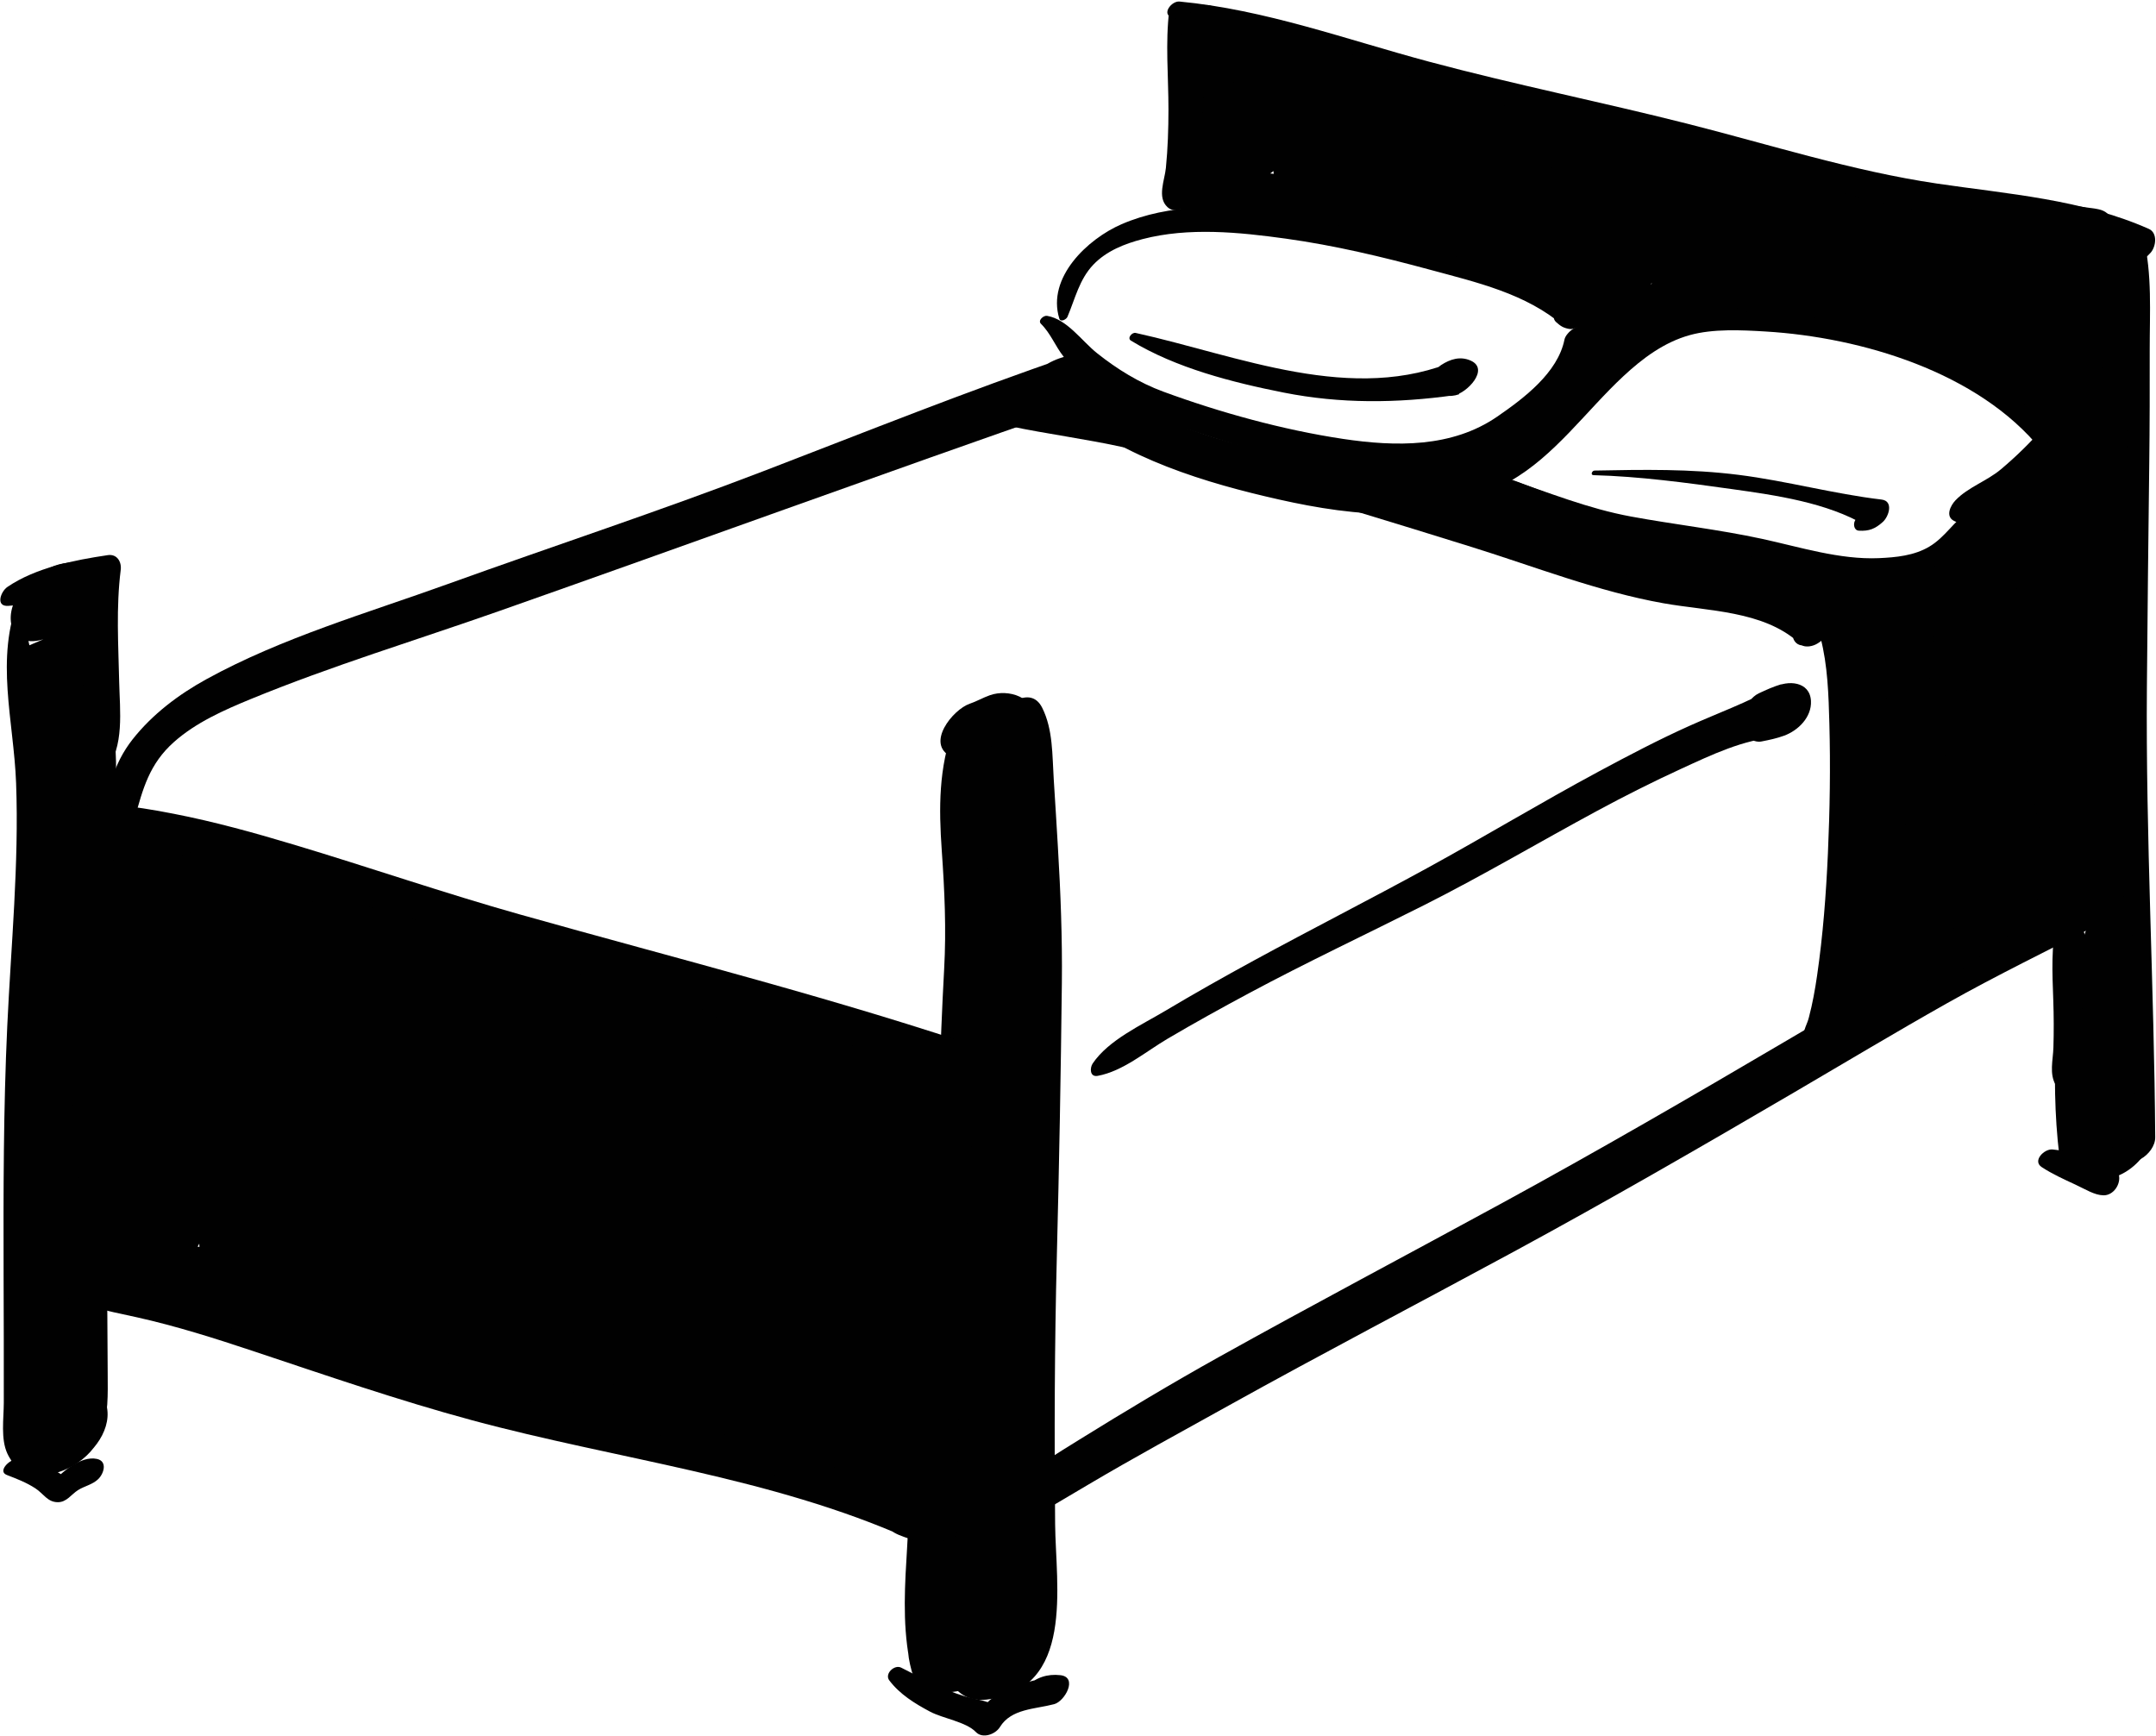 <?xml version="1.0" encoding="UTF-8" standalone="no"?><!DOCTYPE svg PUBLIC "-//W3C//DTD SVG 1.1//EN" "http://www.w3.org/Graphics/SVG/1.1/DTD/svg11.dtd"><svg width="100%" height="100%" viewBox="0 0 493 397" version="1.1" xmlns="http://www.w3.org/2000/svg" xmlns:xlink="http://www.w3.org/1999/xlink" xml:space="preserve" style="fill-rule:evenodd;clip-rule:evenodd;stroke-linejoin:round;stroke-miterlimit:1.414;"><g id="bed"><path d="M9.944,146.176c-1.073,0.459 -2.146,0.918 -3.22,1.377c-0.797,-3.572 -1.594,-7.143 -2.391,-10.713c-5.524,13.789 -1.179,28.001 -0.652,42.228c0.682,18.454 -1.163,37.136 -2.021,55.562c-0.885,19.002 -0.89,38.035 -0.839,57.053c0.025,9.699 0.071,19.396 0.046,29.096c-0.01,3.598 -0.732,8.277 0.818,11.604c5.854,12.551 27.3,-1.502 22.12,-12.609c-0.145,-0.309 -0.289,-0.619 -0.434,-0.928c-4.277,-9.172 -17.836,-3.289 -20.604,4.195c-0.136,0.367 -0.271,0.734 -0.407,1.102c-1.925,5.203 -1.435,11.721 5.192,12.949c5.987,1.111 13.47,-3.381 15.576,-9.076c1.713,-4.635 1.513,-9.096 1.497,-13.939c-0.027,-8.686 -0.114,-17.371 -0.198,-26.055c-0.184,-18.965 -0.301,-37.93 0.297,-56.887c0.573,-18.178 1.72,-36.316 1.826,-54.51c0.041,-6.852 -0.789,-13.514 -1.674,-20.297c-0.773,-5.924 -2.207,-13.654 -1.269,-18.586c0.999,-5.25 -2.507,-9.504 -7.953,-9.063c-5.94,0.48 -10.593,5.193 -12.188,10.694c-0.002,0.009 -0.005,0.018 -0.007,0.026c1.721,-2.234 3.441,-4.467 5.162,-6.701c-0.445,0.225 -0.891,0.449 -1.336,0.673c-6.905,3.477 -6.772,15.712 2.659,12.805Z" style="fill:#010101;fill-rule:nonzero;"/><path d="M217.572,173.059c0.394,0.188 0.786,0.377 1.179,0.564c-0.72,-0.818 -1.438,-1.639 -2.158,-2.459c0.391,0.641 0.691,1.32 0.904,2.041c0.19,-2.32 0.381,-4.643 0.571,-6.963c-3.437,9.301 -3.407,18.486 -2.721,28.254c0.642,9.117 1.053,17.953 0.545,27.102c-0.998,17.992 -1.277,36.049 -2.586,54.018c-1.279,17.568 -3.545,35.051 -4.742,52.629c-0.575,8.453 -0.612,16.922 -1.128,25.377c-0.523,8.617 -1.096,17.264 0.477,25.807c7.68,-3.396 15.36,-6.793 23.041,-10.191c-0.531,-1.977 -1.729,-3.93 -3.678,-4.83c-0.734,-0.34 -8.324,-2.299 -4.691,-1.334c-5.653,-1.502 -10.835,3.496 -13.399,7.809c-2.179,3.664 -1.789,7.25 -0.728,11.178c1.341,4.967 7.819,5.598 11.828,4.316c5.329,-1.703 12.389,-8.164 11.212,-14.508c-1.366,-7.367 -1.129,-14.799 -0.72,-22.246c0.459,-8.387 0.642,-16.773 1.08,-25.158c0.918,-17.566 3.163,-35.049 4.605,-52.578c1.475,-17.914 1.406,-35.904 2.411,-53.85c0.505,-9.033 0.649,-18.003 -0.343,-27.006c-0.977,-8.855 -1.995,-17.357 -1.893,-26.291c0.063,-5.352 -6.019,-7.271 -10.28,-5.771c-1.573,0.553 -3.048,1.412 -4.61,1.945c-3.865,1.313 -10.273,9.217 -4.176,12.145Z" style="fill:#010101;fill-rule:nonzero;"/><path d="M10.306,293.543c5.136,4.68 14.418,6.209 21.027,7.684c9.009,2.012 17.835,4.813 26.584,7.729c16.589,5.527 33.077,11.225 49.964,15.791c33.271,8.998 68.352,12.963 100.045,27.117c4.363,-7.168 8.727,-14.338 13.09,-21.506c-3.959,-0.721 -7.256,-0.408 -11.15,0.439c-8.169,1.781 -13.742,13.23 -6.503,18.912c1.462,1.146 2.818,1.541 4.563,2.154c6.313,2.225 12.605,-0.191 16.656,-5.533c2.997,-3.951 5.097,-12.523 -1.031,-15.092c-33.342,-13.979 -69.563,-18.234 -104.551,-26.283c-17.681,-4.066 -34.842,-9.77 -52.303,-14.627c-8.984,-2.5 -18.041,-4.73 -27.224,-6.371c-8.46,-1.512 -18.803,-1.852 -26.606,2.229c-2.069,1.082 -4.948,5.182 -2.561,7.357Z" style="fill:#010101;fill-rule:nonzero;"/><path d="M7.654,193.872c6.429,5.137 14.207,6.902 21.942,9.42c8.741,2.844 17.419,5.891 26.028,9.107c16.971,6.346 34.195,12.021 51.495,17.381c35.631,11.039 71.872,20.209 107.085,32.57c3.442,-7.273 6.885,-14.549 10.327,-21.824c-2.151,-0.074 -4.096,0.396 -6.153,0.994c-6.732,1.949 -13.686,11.209 -8.537,17.801c1.888,2.416 4.008,3.24 6.921,3.918c12.078,2.809 25.248,-17.596 10.644,-22.58c-35.661,-12.172 -72.213,-21.332 -108.458,-31.537c-17.359,-4.887 -34.362,-10.76 -51.625,-15.943c-9.081,-2.727 -18.273,-5.281 -27.583,-7.094c-9.42,-1.834 -18.665,-3.264 -28.04,-0.65c-2.52,0.702 -7.263,5.866 -4.046,8.437Z" style="fill:#010101;fill-rule:nonzero;"/><path d="M23.719,199.845c-7.831,16.925 -7.664,36.976 -6.98,55.267c0.331,8.836 1.582,17.461 3.476,26.09c1.654,7.535 5.707,15.096 14.925,12.225c14.037,-4.373 14.558,-23.059 15.736,-35.078c0.304,-3.09 0.558,-6.186 0.818,-9.281c0.096,-1.141 0.063,-0.744 -0.101,1.189c0.132,-1.557 0.558,-3.156 0.843,-4.689c0.508,-2.729 1.047,-5.449 1.564,-8.176c2.217,-11.689 4.231,-24.072 1.88,-35.887c-7.436,3.289 -14.871,6.578 -22.308,9.867c1.939,7.965 9.053,9.854 16.104,11.184c1.156,0.311 1.224,0.287 0.202,-0.07c0.993,0.576 1.07,0.541 0.232,-0.104c-0.33,-0.365 -0.467,-0.791 -0.411,-1.273c0.226,1.102 0.212,2.256 0.221,3.373c0.022,2.803 -1.016,6.918 -1.753,10.275c-4.354,19.834 -2.991,41.236 -2.067,61.43c0.215,4.699 4.672,8.416 9.403,7.584c10.936,-1.92 18.702,-7.693 24.291,-17.215c4.417,-7.525 5.045,-17.273 5.314,-25.756c0.27,-8.473 -0.424,-16.961 -0.811,-25.418c-0.186,-4.084 -0.292,-8.172 -0.169,-12.26c0.027,-0.92 0.087,-1.836 0.149,-2.754c-0.184,2.709 0.066,-0.094 0.13,-0.559c0.208,-1.521 0.556,-3.016 0.998,-4.482c-6.486,3.77 -12.973,7.537 -19.459,11.307c2.731,1.908 6.155,2.764 9.327,3.66c1.607,0.455 3.234,0.844 4.85,1.266c0.775,0.205 1.546,0.422 2.313,0.654c-0.775,-0.297 -0.625,-0.225 0.451,0.215c1.814,0.766 -0.722,-2.164 0.139,-0.102c-0.124,-0.947 -0.117,-0.76 0.02,0.561c0.037,0.807 0.03,1.609 -0.022,2.414c-0.06,1.619 -1.227,6.033 -1.801,8.613c-4.402,19.777 -3.918,40.461 -6.345,60.516c-0.786,6.492 2.631,10.385 9.169,10.449c9.94,0.098 18.479,-0.285 25.419,-8.67c6.12,-7.396 6.62,-16.186 5.647,-25.322c-0.356,-3.348 -1.192,-6.939 -0.904,-10.318c0.438,-5.154 1.529,-10.252 2.612,-15.303c2.418,-11.275 4.868,-22.467 4.518,-34.078c-7.265,4.174 -14.529,8.348 -21.795,12.521c1.803,2.773 4.501,4.859 7.602,6.004c1.928,0.711 3.805,1.262 5.797,1.715c1.278,0.289 2.665,1.223 1.127,-0.047c1.536,1.268 0.065,-1.115 0.164,0.744c0.066,1.242 -0.067,1.477 -0.385,3.367c-0.545,3.246 -1.423,6.434 -2.156,9.639c-1.979,8.646 -2.632,17.889 -3.696,26.691c-1.244,10.287 -2.038,20.658 -1.65,31.021c0.132,3.543 2.855,7.092 6.55,7.463c8.97,0.904 18.107,0.221 25.029,-6.295c6.51,-6.127 8.114,-14.098 7.84,-22.691c-0.629,-19.682 -0.86,-39.129 3.096,-58.553c-7.19,3.223 -14.38,6.447 -21.57,9.67c2.487,2.553 5.256,4.42 8.604,5.602c2.033,0.717 4.058,1.348 6.129,1.934c0.553,0.156 2.002,1.031 1.262,0.369c-0.477,-0.426 -0.466,-1.631 -0.311,-0.166c0.158,1.5 0.11,3.027 0.084,4.531c-0.06,3.381 -0.316,5.627 -0.53,8.111c-1.575,18.287 -2.936,38.006 -2.094,57.164c0.173,3.924 2.867,6.602 6.555,7.469c4.633,1.09 9.216,1.584 13.972,1.719c5.065,0.145 11.385,-4.801 13.074,-9.424c4.945,-13.539 2.924,-26.377 2.123,-40.373c-0.779,-13.623 2.938,-27.084 2.292,-40.746c-6.582,4.732 -13.163,9.465 -19.745,14.197c6.266,2.512 12.551,3.895 19.207,4.852c-2.186,-2.49 -4.372,-4.982 -6.558,-7.473c3.851,26.461 -3.802,52.803 -3.176,79.297c0.089,3.762 2.909,6.824 6.56,7.475c10.664,1.898 21.709,-1.674 27.985,-10.881c5.687,-8.342 6.473,-18.379 6.012,-28.197c-0.448,-9.557 -2.156,-19.031 -3.48,-28.492c-0.577,-4.117 -1.087,-8.248 -1.349,-12.398c-0.108,-1.727 -0.131,-3.457 -0.075,-5.186c0.067,-2.088 -0.379,2.684 0.06,-0.277c0.106,-0.721 0.288,-1.426 0.494,-2.125c-5.654,4.078 -11.308,8.154 -16.961,12.23c3.432,0.309 6.885,0.256 10.309,0.596c0.242,0.023 2.791,0.777 2.417,0.596c-0.217,-0.488 0.073,-0.148 0.87,1.021c-0.621,-0.951 -0.676,-0.852 -0.164,0.301c-0.578,-1.66 0.143,1.74 0.148,1.813c0.129,1.717 0.021,3.453 -0.073,5.17c-0.103,1.85 -0.661,5.188 -1.012,7.592c-2.479,17.002 -3.196,35.195 -2.409,52.354c5.736,-5.035 11.473,-10.068 17.209,-15.102c-1.076,-0.223 -2.096,-0.572 -3.172,-0.795c-12.137,-2.502 -25.643,19.49 -10.645,22.582c1.076,0.223 2.096,0.572 3.172,0.795c8.3,1.711 17.589,-6.828 17.209,-15.102c-0.837,-18.199 0.962,-36.34 2.941,-54.385c0.886,-8.066 1.109,-15.607 -3.281,-22.707c-4.724,-7.639 -15.331,-6.625 -22.879,-7.303c-8.043,-0.721 -14.73,4.66 -16.961,12.23c-1.879,6.381 -1.081,13.637 -0.334,20.139c0.937,8.156 2.359,16.25 3.343,24.402c0.461,3.824 0.798,7.662 0.941,11.512c0.065,1.76 0.048,3.518 -0.019,5.275c-0.105,2.844 0.277,-2.342 -0.013,0.391c-0.106,1.012 -0.285,2.012 -0.481,3.008c-0.137,0.699 -0.329,1.385 -0.524,2.068c0.949,-3.324 0.419,-1.256 0.058,-0.443c-0.996,2.236 1.822,-2.666 0.481,-0.699c-1.247,1.828 2.9,-2.555 0.398,-0.463c3.302,-2.76 -0.276,-0.449 3.332,-1.945c-0.828,0.344 -2.921,0.604 0.524,0.023c-0.711,0.119 -1.438,0.129 -2.156,0.143c3.076,-0.061 -0.549,-0.176 -1.279,-0.307c2.187,2.492 4.373,4.984 6.56,7.477c-0.629,-26.5 7.025,-52.809 3.168,-79.295c-0.534,-3.672 -2.562,-6.898 -6.558,-7.473c-4.744,-0.682 -9.623,-1.281 -14.097,-3.074c-8.874,-3.559 -20.205,4.479 -19.745,14.197c0.592,12.496 -2.218,24.789 -2.377,37.268c-0.131,10.236 4.074,22.346 0.449,32.273c4.358,-3.143 8.717,-6.283 13.074,-9.426c-1.781,-0.051 -5.712,-0.861 -8.231,-1.453c2.185,2.49 4.37,4.98 6.555,7.471c-0.451,-10.252 -0.351,-20.494 0.151,-30.742c0.236,-4.814 0.581,-9.627 1.012,-14.43c0.186,-2.082 0.373,-4.156 0.47,-6.244c0.036,-0.615 0.079,-1.23 0.129,-1.844c-0.173,2.293 0.142,-1.617 0.144,-1.639c0.567,-6.602 2.189,-15.26 -0.871,-21.492c-2.124,-4.326 -5.957,-6.352 -10.314,-7.834c-2.955,-1.006 -5.749,-1.158 -7.708,-3.168c-7.305,-7.494 -19.868,1.311 -21.569,9.67c-3.518,17.279 -4.543,35.346 -4.169,52.957c0.059,2.727 0.262,5.451 0.432,8.174c0.086,1.379 0.152,2.758 0.196,4.139c0.018,0.547 -0.161,4.594 0.104,1.662c-0.088,0.965 -1.16,4.127 0.113,0.771c-0.593,1.209 -0.364,0.855 0.688,-1.059c0.867,-1.158 1.924,-2.105 3.168,-2.844c1.887,-0.754 2.15,-0.904 0.789,-0.451c1.527,-0.279 1.576,-0.326 0.145,-0.141c-1.625,0.17 -2.178,0.055 -3.564,-0.084c2.184,2.488 4.367,4.977 6.55,7.463c-0.366,-9.77 0.415,-19.404 1.633,-29.092c1.149,-9.148 2.146,-18.393 4.281,-27.367c1.804,-7.582 3.55,-15.982 -0.698,-22.998c-2.188,-3.617 -5.784,-5.053 -9.611,-6.346c-3.97,-1.342 -4.218,-0.047 -6.248,-3.17c-2.805,-4.311 -10.01,-2.744 -13.552,-0.725c-4.663,2.662 -8.411,7.705 -8.243,13.248c0.51,16.883 -6.117,33.129 -7.135,49.955c-0.166,2.748 0.438,5.658 0.758,8.379c0.215,1.82 0.396,3.641 0.538,5.469c0.042,0.535 0.035,4.617 0.164,3.389c-0.321,3.057 1.04,-1.492 -0.221,0.771c1.37,-2.459 3.999,-4.146 6.763,-4.59c-3.088,0.494 -6.457,-0.031 -9.566,-0.063c3.057,3.482 6.113,6.967 9.169,10.449c2.589,-21.402 2.528,-43.105 7.163,-64.229c1.606,-7.322 3.564,-18.518 -3.068,-24.115c-3.361,-2.838 -7.255,-4.006 -11.459,-5.154c-3.951,-1.078 -6.487,-1.342 -9.079,-3.152c-3.228,-2.254 -8.421,-0.807 -11.463,0.93c-4.095,2.336 -6.659,5.941 -7.996,10.379c-4.021,13.342 -1.252,28.777 -0.817,42.443c0.115,3.617 0.117,7.236 -0.035,10.854c-0.033,0.689 -0.074,1.379 -0.123,2.068c0.153,-2.344 -0.127,0.893 -0.156,1.131c-0.191,1.566 -0.489,3.113 -0.83,4.652c-0.136,0.582 -0.286,1.162 -0.451,1.736c-0.785,2.877 0.943,-2.359 -0.134,0.316c-0.212,0.502 -0.441,0.998 -0.689,1.484c-1.241,2.553 1.674,-2.41 0.07,-0.15c-0.904,1.115 -0.599,0.832 0.916,-0.852c-0.696,0.73 -2.836,2.113 0.513,-0.158c-0.752,0.51 -3.074,1.352 0.209,0.051c-0.62,0.246 -3.251,0.746 -0.286,0.225c3.135,2.529 6.269,5.057 9.403,7.584c-0.527,-11.521 -0.697,-23.049 -0.508,-34.584c0.076,-4.627 -0.149,-10.047 0.496,-14.27c0.552,-3.605 1.385,-7.172 2,-10.768c1.223,-7.154 3.121,-18.57 -3.144,-24.043c-3.06,-2.672 -6.636,-3.791 -10.593,-4.443c-0.406,-0.066 -4.072,-0.936 -2.062,-0.213c-0.992,-0.566 -1.054,-0.51 -0.183,0.17c0.979,0.85 -0.196,-0.5 -0.439,-1.484c-1.199,-4.834 -7.648,-5.395 -11.453,-4.178c-5.079,1.623 -12.096,7.939 -10.854,14.045c3.348,16.469 -2.77,32.428 -4.098,48.734c-0.13,1.594 0.188,-2.117 -0.081,0.936c-0.1,1.125 -0.207,2.25 -0.315,3.373c-0.264,2.732 -0.573,5.459 -0.927,8.18c-0.297,2.281 -0.656,4.555 -1.07,6.816c-0.176,0.955 -0.389,1.9 -0.618,2.844c-0.754,3.098 0.979,-2.018 -0.121,0.375c2.909,-5.811 8.646,-7.617 17.21,-5.42c-0.57,-0.682 -0.391,-0.32 0.54,1.082c-0.468,-0.795 -0.763,-1.703 -1.071,-2.564c-0.754,-2.109 -1.723,-6.293 -1.92,-7.279c-1.439,-7.172 -2.322,-14.516 -3.03,-21.791c-1.372,-14.115 -1.903,-29.645 1.385,-43.555c0.759,-3.207 -0.973,-6.44 -4.314,-7.061c-4.435,-0.819 -9.096,2.453 -10.901,6.352Z" style="fill:#010101;fill-rule:nonzero;"/><path d="M77.273,298.393c1.675,0 3.493,-1.047 4.704,-2.109c1.303,-1.143 2.335,-2.678 2.701,-4.391c0.305,-1.418 0.105,-2.973 -0.882,-4.1c-1.051,-1.197 -2.452,-1.406 -3.95,-1.406c-1.675,0 -3.492,1.045 -4.704,2.107c-1.303,1.145 -2.335,2.678 -2.702,4.391c-0.304,1.42 -0.104,2.975 0.883,4.1c1.051,1.197 2.452,1.408 3.95,1.408Z" style="fill:#010101;fill-rule:nonzero;"/><path d="M221.694,352.782c4.834,0.664 8.476,-2.531 12.508,-4.77c4.938,-2.742 9.779,-5.654 14.641,-8.527c10.575,-6.256 21.366,-12.115 32.104,-18.082c21.552,-11.979 43.417,-23.383 65.095,-35.129c21.658,-11.734 42.98,-24.055 64.236,-36.496c11.603,-6.793 23.134,-13.715 34.846,-20.318c11.608,-6.545 23.525,-12.283 35.333,-18.41c5.432,-2.818 7.858,-13.436 -0.729,-12.982c-3.064,0.162 -5.355,1.184 -7.924,2.797c-2.304,1.447 -5.542,5.605 -2.881,8.273c1.822,1.826 3.347,2.9 5.978,3.043c0.353,-4.299 0.704,-8.6 1.057,-12.899c-11.347,5.515 -22.304,12.302 -33.219,18.628c-11.642,6.746 -23.23,13.58 -34.826,20.404c-21.263,12.514 -42.608,24.883 -64.271,36.697c-21.658,11.811 -43.473,23.338 -65.024,35.348c-10.784,6.01 -21.384,12.371 -31.875,18.877c-4.832,2.994 -9.703,6.012 -14.295,9.367c-4.279,3.129 -10.113,5.984 -11.934,11.23c-0.396,1.136 -0.367,2.736 1.18,2.949Z" style="fill:#010101;fill-rule:nonzero;"/><path d="M30.756,187.315c1.909,-6.99 3.399,-12.638 9.022,-17.641c5.021,-4.466 11.429,-7.297 17.578,-9.826c18.493,-7.604 37.803,-13.445 56.659,-20.08c43.87,-15.436 87.554,-31.393 131.483,-46.649c2.853,-0.991 5.367,-3.369 6.016,-6.396c0.697,-3.252 -1.628,-6.041 -5.003,-5.701c-4.104,0.416 -7.475,1.919 -10.443,4.807c-2.061,2.006 -3.639,6.711 0.476,7.521c2.445,0.48 4.835,0.255 7.306,0.102c0.337,-4.033 0.675,-8.064 1.013,-12.097c-23.628,8.052 -46.854,17.376 -70.15,26.329c-23.898,9.184 -48.272,17.197 -72.359,25.879c-18.384,6.626 -37.837,12.244 -55.047,21.688c-6.457,3.543 -12.471,8.066 -17.04,13.883c-4.068,5.18 -7.244,13.393 -3.984,19.623c1.157,2.212 3.999,0.294 4.473,-1.442Z" style="fill:#010101;fill-rule:nonzero;"/><path d="M244.082,72.465c1.761,-4.146 2.706,-8.564 5.916,-11.934c3.002,-3.152 7.126,-4.775 11.254,-5.852c10.556,-2.751 22.104,-1.586 32.76,-0.111c11.138,1.543 22.113,4.168 32.956,7.104c10.677,2.893 21.997,5.455 30.557,12.848c1.384,-1.814 2.769,-3.629 4.153,-5.443c-1.453,-0.273 -2.386,-0.074 -3.824,0.287c-1.377,0.346 -3.564,2.91 -2.047,4.266c1.041,0.93 1.604,1.324 2.979,1.582c2.235,0.418 6.625,-3.311 4.153,-5.443c-9.438,-8.139 -21.341,-11.006 -33.089,-14.209c-12.525,-3.414 -25.295,-6.144 -38.217,-7.502c-11.544,-1.214 -24.338,-1.49 -35.193,3.221c-7.731,3.355 -17.104,12.172 -14.215,21.564c0.286,0.933 1.618,0.183 1.857,-0.378Z" style="fill:#010101;fill-rule:nonzero;"/><path d="M238.024,74.04c2.225,2.193 3.251,5.064 5.162,7.486c1.872,2.375 4.443,4.506 6.84,6.334c5.179,3.951 10.862,6.631 16.995,8.753c15.212,5.265 32.197,10.563 48.376,11.021c12.957,0.366 23.424,-2.756 33.603,-10.592c4.674,-3.598 18.323,-14.498 13.686,-21.627c-1.367,-2.102 -4.629,0.631 -4.945,2.218c-1.519,7.614 -9.328,13.462 -15.364,17.624c-10.379,7.156 -23.267,6.904 -35.296,5.102c-13.662,-2.047 -28.085,-6.025 -41.048,-10.791c-5.536,-2.035 -10.597,-5.152 -15.193,-8.819c-3.525,-2.813 -6.813,-7.745 -11.425,-8.529c-0.78,-0.134 -2.168,1.053 -1.391,1.82Z" style="fill:#010101;fill-rule:nonzero;"/><path d="M343.06,111.801c6.949,6.773 18.514,9.027 27.666,11.077c11.227,2.515 22.597,4.201 33.783,6.924c9.337,2.272 19.092,5.013 28.792,4.073c7.668,-0.74 19.583,-6.252 21.216,-14.615c0.502,-2.572 -2.313,-3.727 -4.289,-2.395c-3.467,2.335 -5.402,5.955 -9.086,8.143c-3.447,2.048 -7.598,2.449 -11.512,2.62c-8.938,0.389 -18.104,-2.548 -26.758,-4.421c-9.881,-2.14 -19.963,-3.26 -29.901,-5.092c-9.891,-1.822 -18.704,-5.465 -28.167,-8.6c-1.01,-0.334 -2.652,1.402 -1.744,2.286Z" style="fill:#010101;fill-rule:nonzero;"/><path d="M345.3,110.028c10.199,-5.777 17.395,-16.07 25.867,-23.965c4.417,-4.117 9.324,-7.797 15.219,-9.434c5.362,-1.488 11.854,-1.156 17.345,-0.826c21.949,1.32 48.653,9.305 62.985,27.023c0.124,-1.615 0.249,-3.23 0.373,-4.846c-2.946,3.346 -6.123,6.445 -9.533,9.318c-3.219,2.712 -7.519,4.089 -10.405,7.101c-1.104,1.153 -2.396,3.642 -0.363,4.7c4.521,2.352 9.763,-2.148 13.231,-4.668c5.024,-3.648 9.415,-8.309 13.443,-13.008c1.103,-1.285 1.531,-3.465 0.373,-4.846c-15.807,-18.846 -44.201,-26.552 -67.857,-27.344c-12.119,-0.404 -22.419,2.063 -32.064,9.525c-10.984,8.501 -19.44,20.26 -29.479,29.824c-0.826,0.79 -0.284,2.098 0.865,1.446Z" style="fill:#010101;fill-rule:nonzero;"/><path d="M230.802,97.428c8.696,1.827 17.515,2.947 26.203,4.871c8.832,1.955 17.574,4.284 26.273,6.757c17.813,5.062 35.547,10.512 53.227,16.019c14.424,4.494 28.995,10.227 43.896,12.875c10.258,1.822 22.668,1.693 30.79,8.887c0.115,-1.504 0.231,-3.006 0.347,-4.508c-0.028,0.045 -0.057,0.092 -0.086,0.139c1.245,-0.723 2.489,-1.445 3.733,-2.168c-1.858,0.066 -3.642,0.705 -4.661,2.371c-1.789,2.926 0.295,6.389 3.737,4.26c0.088,-0.054 0.175,-0.107 0.263,-0.162c-1.172,0.096 -2.344,0.189 -3.516,0.285c0.274,0.113 0.537,0.25 0.785,0.414c1.119,0.658 2.734,0.336 3.777,-0.307c0.045,-0.027 0.09,-0.056 0.135,-0.084c2.095,-1.29 3.567,-3.771 2.108,-6.053c-2.237,-3.499 -7.544,-4.875 -11.295,-5.902c-5.962,-1.631 -12.231,-2.24 -18.344,-3.047c-15.482,-2.039 -30.418,-7.286 -45.339,-11.73c-18.367,-5.471 -36.809,-10.788 -55.301,-15.816c-17.861,-4.855 -36.947,-10.271 -55.571,-10.5c-1.578,-0.021 -3.272,2.956 -1.161,3.399Z" style="fill:#010101;fill-rule:nonzero;"/><path d="M416.292,145.84c1.639,6.257 1.844,13.172 2.018,19.592c0.269,9.909 0.111,19.811 -0.333,29.713c-0.42,9.338 -1.126,18.689 -2.476,27.943c-0.464,3.18 -1.032,6.363 -1.852,9.475c-0.261,0.988 -0.353,1.123 -0.793,2.246c-0.224,0.57 -1.544,4.701 -0.254,1.521c-0.616,1.52 -0.352,3.289 1.479,3.691c6.789,1.496 8.445,-9.355 9.16,-13.758c1.564,-9.635 2.047,-19.496 2.335,-29.24c0.323,-10.906 0.119,-21.818 -0.823,-32.691c-0.553,-6.367 -0.809,-15.664 -5.363,-20.703c-1.272,-1.409 -3.486,0.731 -3.098,2.211Z" style="fill:#010101;fill-rule:nonzero;"/><path d="M267.373,2.292c-0.932,7.477 -0.185,15.208 -0.188,22.729c-0.002,4.459 -0.148,8.943 -0.588,13.381c-0.281,2.844 -2.054,6.734 0.363,8.957c1.342,1.234 3.186,0.719 4.462,-0.361c5.093,-4.311 3.483,-15.049 3.132,-21.049c-0.468,-8 -1.057,-17.148 -4.231,-24.607c-0.615,-1.448 -2.803,-0.226 -2.95,0.95Z" style="fill:#010101;fill-rule:nonzero;"/><path d="M486.871,55.431c-1.781,7.995 -1.389,16.528 -1.735,24.685c-0.367,8.623 -0.574,17.262 -0.817,25.891c-0.505,17.881 -1.132,35.762 -1.362,53.65c-0.444,34.427 1.483,68.775 1.253,103.188c2.639,-1.516 5.277,-3.031 7.915,-4.547c-1.139,-1.809 -2.731,-3.117 -3.997,-4.828c-1.868,-2.525 -6.543,0.971 -6.107,3.51c0.434,2.535 1.173,4.568 2.389,6.826c2.355,4.375 8.438,0.125 8.412,-3.721c-0.234,-34.35 -2.184,-68.613 -1.903,-102.98c0.14,-17.141 0.336,-34.279 0.544,-51.419c0.104,-8.552 0.113,-17.104 0.1,-25.655c-0.014,-8.359 0.6,-17.498 -1.445,-25.645c-0.456,-1.807 -3.011,-0.016 -3.247,1.045Z" style="fill:#010101;fill-rule:nonzero;"/><path d="M472.981,211.274c-2.903,7.461 -2.447,16.674 -2.825,24.588c-0.455,9.533 -0.399,19.025 0.753,28.51c0.16,1.318 0.914,2.344 2.278,2.596c4.855,0.896 9.855,-0.139 13.138,-4.092c2.77,-3.334 4.822,-8.963 2.001,-12.754c-1.656,-2.223 -5.424,0.135 -6.172,2.025c-1.49,3.768 0.083,7.84 -5.273,6.984c0.76,0.865 1.52,1.73 2.278,2.596c-1.277,-8.715 -1.564,-17.496 -1.714,-26.291c-0.129,-7.537 1.509,-17.76 -1.862,-24.691c-0.561,-1.155 -2.234,-0.418 -2.602,0.529Z" style="fill:#010101;fill-rule:nonzero;"/><path d="M477.91,210.364c-6.248,14.6 -3.294,32.094 -4.224,47.537c2.484,-0.795 4.969,-1.592 7.453,-2.389c-2.846,-15.318 0.664,-30.91 3.902,-45.887c-2.442,0.197 -4.886,0.395 -7.328,0.594c-3.021,15.521 -2.646,31.234 -2.693,46.969c-0.016,5.096 7.894,1.527 7.957,-2.551c0.249,-15.98 4.635,-31.551 4.688,-47.553c-2.606,0.834 -5.212,1.67 -7.818,2.506c0.113,17.469 -0.891,34.932 -1.003,52.4c2.745,-0.879 5.491,-1.76 8.236,-2.641c0.051,-10.572 0.027,-21.145 0.002,-31.719c-2.747,0.881 -5.493,1.762 -8.24,2.641c0.556,3.908 0.951,7.834 1.195,11.771c0.133,2.139 0.149,4.275 0.071,6.416c-0.031,0.877 -0.148,1.73 -0.284,2.598c-0.085,0.482 -0.197,0.961 -0.339,1.43c-0.606,1.68 0.273,1.131 2.639,-1.645c-2.902,0.406 -6.947,5.922 -2.371,6.932c12.689,2.797 8.127,-24.334 7.329,-30.143c-0.747,-5.443 -8.23,-1.473 -8.24,2.641c-0.025,10.574 -0.05,21.146 0.002,31.719c0.025,5.258 8.25,1.619 8.236,-2.641c-0.056,-17.42 0.421,-34.846 0.585,-52.266c0.047,-4.995 -7.741,-1.504 -7.818,2.506c-0.307,15.996 -4.732,31.563 -4.827,47.598c2.652,-0.85 5.305,-1.699 7.957,-2.551c-0.102,-15.033 -0.985,-30.188 2.064,-45.012c1.056,-5.129 -6.454,-3.252 -7.328,0.594c-3.585,15.764 -7.396,32.404 -3.855,48.514c0.946,4.303 7.196,-0.326 7.281,-3.221c0.442,-15.084 -1.091,-29.916 0.712,-44.963c0.322,-2.694 -3.16,-2.01 -3.941,-0.184Z" style="fill:#010101;fill-rule:nonzero;"/><path d="M470.384,210.042c-1.417,6.102 -1.09,12.418 -0.874,18.635c0.126,3.615 0.142,7.234 0.032,10.852c-0.088,2.924 -1.003,6.037 0.573,8.658c0.781,1.299 2.3,0.715 3.12,-0.252c3.897,-4.596 3.12,-12.051 2.887,-17.705c-0.291,-7.016 -0.875,-14.355 -2.822,-21.127c-0.463,-1.614 -2.691,-0.03 -2.916,0.939Z" style="fill:#010101;fill-rule:nonzero;"/><path d="M474.792,262.586c-0.062,1.502 -0.736,2.943 0.235,4.301c0.984,1.379 2.063,1.98 3.704,2.422c4.041,1.088 8.246,-1.305 10.76,-4.275c0.693,-0.818 1.384,-2.586 0.779,-3.637c-0.036,-0.064 -0.072,-0.127 -0.109,-0.189c-0.594,-1.033 -1.326,-1.451 -2.535,-1.416c-2.852,0.082 -3.672,2.582 -5.776,3.184c-1.851,0.529 -3.567,-0.602 -5.382,-0.5c0.302,0.107 0.604,0.215 0.905,0.322c-0.315,-0.201 -0.486,-0.492 -0.513,-0.873c-0.21,-1.385 -2.027,-0.346 -2.068,0.661Z" style="fill:#010101;fill-rule:nonzero;"/><path d="M268.01,3.989c17.995,5.063 35.759,11.053 53.691,16.365c18.636,5.521 37.747,9.566 56.565,14.438c18.586,4.809 37.178,10.731 56.043,14.303c17.188,3.254 35.104,3.677 51.359,10.751c-0.125,-1.831 -0.25,-3.663 -0.375,-5.495c-0.247,0.322 -0.494,0.646 -0.741,0.969c0.986,-0.709 1.974,-1.418 2.96,-2.127c-0.917,0.376 -1.77,0.742 -2.602,1.284c-3.162,2.06 -3.751,8.899 1.422,6.854c2.344,-0.926 3.632,-1.594 5.4,-3.5c1.275,-1.375 1.709,-4.572 -0.375,-5.495c-15.326,-6.784 -32.061,-7.945 -48.44,-10.364c-19.326,-2.855 -38.372,-8.961 -57.295,-13.738c-19.564,-4.941 -39.397,-8.92 -58.881,-14.141c-18.945,-5.076 -37.42,-11.885 -57.018,-13.742c-1.865,-0.178 -4.205,2.937 -1.713,3.638Z" style="fill:#010101;fill-rule:nonzero;"/><path d="M272.308,7.065c-0.442,8.555 -1.271,17.22 -1.271,25.783c0,5.346 8.299,1.607 8.348,-2.678c0.102,-8.744 0.858,-17.543 -0.651,-26.211c-1.007,-5.784 -8.414,-1.438 -8.629,2.766c-0.633,12.357 1.929,24.732 0.449,37.055c-0.163,1.361 -0.006,3.16 1.506,3.783c3.038,1.254 6.418,1.873 9.692,2.057c3.152,0.175 6.242,-1.795 6.957,-5.018c1.593,-7.18 1.745,-14.941 1.346,-22.254c-0.304,-5.557 -1.119,-14.754 -7.885,-16.125c-0.653,3.047 -1.306,6.094 -1.959,9.141c5.24,-1.057 5.816,1.781 5.316,6.393c-0.584,5.373 -2.073,10.663 -1.818,16.107c0.307,6.543 9.87,1.787 9.967,-3.193c0.101,-5.191 0.775,-10.313 1.475,-15.451c-3.282,0.664 -6.564,1.327 -9.848,1.99c0.416,5.088 0.195,8.613 -3.827,11.879c-3.872,3.143 -7.618,5.964 -10.787,9.885c-2.007,2.48 -1.413,7.437 2.706,6.795c8.101,-1.264 15.45,-1.34 23.098,1.957c4.296,1.854 10.588,-3.738 7.475,-8.02c-5.956,-8.191 -2.506,-21.063 -2.407,-30.432c0.067,-6.322 -9.755,-1.881 -9.879,3.167c-0.092,3.712 -0.68,7.382 -0.771,11.095c-0.155,6.275 9.653,1.863 9.84,-3.154c0.158,-4.271 1.374,-8.398 1.562,-12.68c-1.968,2.092 -3.937,4.184 -5.904,6.275c12.116,-0.808 4.51,23.699 3.178,29.793c3.346,-0.676 6.691,-1.352 10.037,-2.027c-1.514,-10.15 -1.24,-20.377 -3.443,-30.449c-1.179,-5.386 -10.327,-0.055 -9.832,4.35c0.967,8.578 3.563,17.262 0.845,25.75c-0.655,2.047 0.759,3.967 2.705,4.426c6.535,1.545 12.682,3.832 18.705,6.789c4.408,2.166 10.811,-3.969 7.689,-8.25c-5.97,-8.189 -10.748,-17.953 -9.543,-28.359c-2.457,1.771 -4.915,3.543 -7.372,5.316c2.003,0.119 6.54,-0.033 7.729,2.162c0.92,1.697 0.135,4.158 -0.209,5.896c-1.111,5.623 -2.3,11.363 0.138,16.823c2.521,5.646 10.104,-0.138 10.166,-4.497c0.086,-6.09 0.734,-12.152 0.812,-18.244c0.021,-1.678 -1.329,-2.969 -2.884,-3.285c-3.54,-0.725 -6.148,-2.51 -9.178,-4.377c-2.313,3.053 -4.625,6.105 -6.938,9.158c8.426,4.789 17.867,6.605 27.298,8.313c4.309,0.779 11.354,-7.498 5.802,-9.533c-4.497,-1.646 -8.273,-3.961 -10.982,-7.99c-0.929,2.666 -1.857,5.33 -2.785,7.996c0.668,-0.361 2.607,-1.143 2.652,-1.139c-0.479,-0.054 -0.122,-0.215 0.233,0.883c0.769,2.371 -0.089,5.713 -0.493,8.064c-1.09,6.328 -3.514,12.617 -3.723,19.068c3.526,-1.129 7.052,-2.26 10.578,-3.391c-1.504,-7.482 -1.7,-15.139 -3.415,-22.589c-1.386,-6.022 -9.268,0.387 -10.225,3.294c-2.331,7.088 -1.721,14.541 -1.681,21.889c0.013,2.275 2.136,3.508 4.188,3.377c5.227,-0.332 9.329,3.141 13.422,5.929c3.629,2.472 9.177,-2.655 8.843,-6.358c-0.949,-10.531 -1.841,-23.031 -8.735,-31.594c-1.873,3.045 -3.747,6.09 -5.621,9.134c6.122,-0.946 7.767,1.403 7.938,7.258c0.175,5.958 -1.052,11.888 -1.126,17.845c3.598,-1.153 7.195,-2.307 10.793,-3.461c-0.482,-7.72 2.266,-15.027 3.851,-22.486c-3.558,0.719 -7.116,1.438 -10.675,2.157c0.006,3.171 0.01,6.341 0.015,9.511c0.011,6.857 10.765,2.117 10.756,-3.447c-0.008,-5.021 -0.015,-10.04 -0.022,-15.06c-2.585,2.269 -5.169,4.536 -7.753,6.804c11.472,2.701 0.76,21.567 -0.483,28.643c-0.353,2.004 0.519,4.43 2.855,4.674c1.592,0.168 2.93,0.541 4.392,1.191c3.076,1.367 7.188,-0.713 8.378,-3.807c1.912,-4.98 2.23,-10.346 2.51,-15.625c0.221,-4.192 0.847,-9.521 -0.585,-13.586c-2.119,-6.016 -12.212,0.471 -10.307,5.875c0.298,0.848 -0.147,-1.297 0.038,0.408c0.081,0.742 0.104,1.493 0.138,2.238c0.093,2.061 0.062,4.127 0.019,6.187c-0.084,4.017 0.015,8.896 -1.441,12.706c2.793,-1.268 5.586,-2.537 8.378,-3.807c-2.168,-0.958 -4.342,-1.738 -6.71,-1.98c0.952,1.557 1.904,3.115 2.855,4.674c2.16,-12.434 14.078,-33.354 -5.241,-37.965c-3.85,-0.919 -7.747,3.184 -7.753,6.804c-0.008,5.024 -0.015,10.049 -0.022,15.073c-0.01,6.854 10.747,2.115 10.756,-3.447c0.005,-3.174 0.009,-6.348 0.015,-9.521c0.01,-6.753 -9.737,-2.194 -10.675,2.157c-1.8,8.353 -4.628,16.428 -4.079,25.09c0.449,7.1 10.73,1.938 10.793,-3.461c0.088,-7.408 2.091,-15.038 0.64,-22.398c-1.611,-8.178 -8.298,-10.791 -16.028,-9.591c-3.679,0.571 -8.755,5.249 -5.621,9.134c5.78,7.17 6.287,18.287 7.126,27.084c2.947,-2.119 5.896,-4.238 8.843,-6.358c-5.775,-3.888 -11.069,-7.251 -18.301,-6.759c1.396,1.127 2.792,2.252 4.188,3.379c-0.068,-6.564 -0.618,-13.02 1.495,-19.346c-3.408,1.098 -6.816,2.195 -10.225,3.294c1.581,7.038 1.7,14.333 3.17,21.409c1.263,6.082 10.225,-0.439 10.333,-4.57c0.049,-1.881 1.293,-6.584 1.948,-9.462c1.063,-4.667 1.967,-9.337 2.242,-14.124c0.201,-3.494 -0.362,-8.041 -3.679,-10.021c-4.105,-2.452 -9.176,-0.226 -12.939,1.806c-2.813,1.518 -4.708,5.131 -2.785,7.996c3.059,4.557 7.714,7.586 12.807,9.455c1.934,-3.178 3.867,-6.355 5.802,-9.533c-8.68,-1.576 -17.279,-3.131 -25.038,-7.547c-4.801,-2.734 -12.261,5.873 -6.938,9.158c3.74,2.31 7.076,4.258 11.438,5.139c-0.961,-1.095 -1.922,-2.189 -2.884,-3.285c-0.064,6.086 -0.698,12.145 -0.772,18.23c3.389,-1.498 6.777,-2.998 10.166,-4.496c-2.571,-5.723 0.604,-12.191 0.872,-18.131c0.36,-7.967 -7.23,-10.527 -13.831,-10.906c-3.072,-0.176 -6.982,1.875 -7.372,5.316c-1.485,13.1 3.434,24.656 11.074,35.075c2.563,-2.75 5.126,-5.501 7.689,-8.251c-6.715,-3.275 -13.661,-5.803 -20.943,-7.484c0.901,1.477 1.804,2.951 2.705,4.428c2.974,-9.432 0.204,-18.672 -0.743,-28.17c-3.277,1.449 -6.555,2.898 -9.832,4.348c1.931,9.291 1.457,18.87 2.902,28.229c0.961,6.223 9.107,2.321 10.037,-2.027c2.545,-11.906 9.413,-39.697 -11.096,-38.4c-3.238,0.205 -5.757,3.171 -5.904,6.276c-0.203,4.267 -1.434,8.399 -1.608,12.694c3.28,-1.051 6.56,-2.104 9.84,-3.154c0.104,-3.715 0.706,-7.389 0.811,-11.107c-3.293,1.056 -6.586,2.111 -9.879,3.167c-0.162,11.503 -3.37,24.54 3.938,34.591c2.491,-2.674 4.983,-5.348 7.475,-8.021c-9.09,-3.92 -17.955,-4.357 -27.65,-2.799c0.902,2.265 1.805,4.529 2.706,6.795c3.552,-4.432 8.732,-6.992 12.41,-11.279c4.311,-5.025 5.134,-11.297 4.692,-17.707c-0.419,-6.079 -9.21,-2.309 -9.848,1.99c-0.882,5.934 -1.629,11.848 -1.695,17.854c3.322,-1.064 6.645,-2.129 9.967,-3.193c-0.373,-6.736 2.237,-13.293 1.74,-20.058c-0.646,-8.806 -8.607,-9.62 -15.689,-8.192c-3.752,0.758 -7.266,8.066 -1.959,9.142c2.55,0.517 2.53,11.032 2.587,13.239c0.141,5.5 -0.139,11.165 -1.194,16.574c1.926,-1.689 3.852,-3.38 5.778,-5.07c-2.058,-0.061 -4.644,-0.328 -6.576,-1.063c0.502,1.262 1.004,2.522 1.506,3.783c1.228,-13.1 -1.708,-25.98 -1.135,-39.066c-2.876,0.922 -5.753,1.844 -8.629,2.766c1.571,8.621 0.928,17.409 0.933,26.123c2.782,-0.893 5.565,-1.785 8.348,-2.678c0,-8.288 -0.829,-16.686 -1.271,-24.967c-0.215,-3.877 -5.669,-0.963 -5.814,1.857Z" style="fill:#010101;fill-rule:nonzero;"/><path d="M276.348,14.229c-0.983,3.184 -1.119,6.301 -1.217,9.629c-0.086,2.936 -1.002,6.992 -0.142,9.791c1.548,5.029 8.096,-0.043 8.919,-2.875c0.729,-2.502 -0.584,-5.924 -1.08,-8.423c-0.646,-3.249 -1.235,-6.36 -2.466,-9.416c-0.876,-2.177 -3.593,-0.071 -4.014,1.294Z" style="fill:#010101;fill-rule:nonzero;"/><path d="M253.053,87.864c-2.605,0.189 -4.918,0.896 -7.385,1.738c-3.578,1.223 -6.108,7.678 -0.646,7.727c-0.19,-0.002 1.686,0.896 2.15,1.011c2.352,0.583 4.749,0.891 7.112,1.419c2.721,0.607 5.404,-1.908 6.039,-4.355c0.275,-1.059 0.55,-2.117 0.825,-3.176c0.414,-1.596 -0.516,-3.496 -2.268,-3.709c-5.497,-0.668 -10.671,0.48 -16.067,1.398c0.8,2.008 1.6,4.016 2.399,6.022c0.798,-1.075 2.443,-1.612 3.606,-2.188c-1.704,-0.092 -3.407,-0.184 -5.111,-0.273c13.292,11.352 32.115,17.01 48.846,20.764c16.705,3.748 38.494,6.537 52.907,-4.947c2.94,-2.342 3.439,-8.914 -1.776,-8.253c-6.083,0.771 -12.156,1.612 -18.238,2.382c-5.298,0.672 -9.576,10.262 -2.145,10.006c11.394,-0.393 21.486,-6.627 31.201,-11.963c-1.828,-2.084 -3.656,-4.168 -5.485,-6.25c-3.854,6.207 -12.228,8.119 -18.557,10.865c-2.974,1.289 -6.793,5.166 -4.098,8.543c4.932,6.182 12.78,8.049 20.271,9.031c4.211,0.553 11.182,-6.549 5.756,-9.456c-3.241,-1.737 -6.281,-3.806 -9.521,-5.542c-2.287,3.018 -4.572,6.035 -6.859,9.053c10.584,3.709 20.846,8.258 31.37,12.125c9.878,3.631 19.884,5.946 30.153,8.105c6.523,1.373 13.571,3.127 18.874,7.408c6.161,4.973 8.918,12.791 10.407,20.314c3.518,-1.555 7.034,-3.111 10.552,-4.667c-1.511,-5.58 -2.337,-11.362 -4.759,-16.651c-2.73,-5.961 -10.287,0.262 -10.55,4.666c-0.729,12.197 0.021,24.371 1.589,36.475c0.867,6.689 9.701,2.393 10.684,-2.158c1.86,-8.625 5.207,-16.768 5.734,-25.658c0.215,-3.613 -0.178,-7.873 -2.358,-10.892c-2.284,-3.161 -5.463,-5.343 -7.484,-8.772c-2.085,2.704 -4.169,5.408 -6.254,8.113c5.876,-0.094 11.615,-0.918 17.235,-2.656c3.55,-1.1 8.415,-9.229 2.148,-10.026c-5.964,-0.759 -11.95,-0.848 -17.955,-0.851c-0.74,3.453 -1.48,6.906 -2.221,10.361c8.006,-0.825 16.034,-1.166 23.578,-4.246c2.365,-0.965 4.452,-2.711 5.014,-5.328c0.555,-2.59 -1.346,-5.199 -4.17,-4.752c-6.121,0.969 -12.073,2.545 -18.027,4.244c-3.979,1.136 -8.06,8.59 -2.146,10.018c13.561,3.275 26.367,-4.81 38.149,-10.342c-1.894,-2.158 -3.788,-4.316 -5.682,-6.475c-7.096,8.338 -17.113,13.498 -22.993,22.996c-2.104,3.4 -0.907,9.215 4.305,7.08c7.472,-3.063 13.601,-7.807 19.315,-13.453c-2.315,-1.836 -4.631,-3.673 -6.946,-5.51c-6.172,7.586 -13.381,14.18 -20.293,21.068c2.549,1.398 5.099,2.795 7.648,4.191c4.014,-7.252 7.929,-14.525 11.063,-22.209c2.683,-6.575 -5.332,-7.111 -8.659,-3.013c-3.847,4.741 -7.377,9.759 -9.496,15.526c-2.131,5.793 3.645,7.123 7.608,4.168c3.864,-2.879 6.952,-5.896 8.988,-10.334c2.897,-6.314 -5.659,-7.559 -8.707,-3.029c-2.557,3.799 -4.061,7.659 -5.192,12.082c-0.591,2.309 0.754,3.938 2.822,4.619c11.32,3.723 23.307,1.772 34.866,4.014c1.599,-3.393 3.198,-6.783 4.797,-10.176c-8.849,-0.706 -17.594,3.322 -20.698,12.117c3.11,-1.02 6.221,-2.04 9.331,-3.061c-4.829,-7.673 -1.464,-19.327 0.627,-27.381c-3.426,0.277 -6.852,0.555 -10.277,0.832c-3.155,14.537 -7.652,28.792 -9.421,43.604c3.398,-0.687 6.797,-1.373 10.194,-2.06c0.032,-11.654 0.689,-23.381 -1.606,-34.883c-0.951,-4.77 -6.68,-3.693 -8.979,-0.436c-8.639,12.232 -9.07,28.221 -10.134,42.621c3.508,-1.125 7.016,-2.25 10.523,-3.373c0.088,-10.053 0.795,-20.088 0.824,-30.143c0.007,-2.258 -2.158,-3.557 -4.203,-3.391c-3.081,0.25 -5.423,2.678 -6.275,5.508c-3.973,13.189 -5.534,26.899 -7.862,40.435c3.447,-0.696 6.896,-1.394 10.343,-2.089c-0.021,-10.486 -0.044,-21.234 -3.453,-31.275c-1.931,-5.686 -8.968,0.106 -10.021,3.229c-4.148,12.313 -4.062,25.658 -4.036,38.508c0.013,6.584 10.27,2.002 10.297,-3.301c0.05,-9.52 0.678,-19.029 -0.021,-28.539c-0.463,-6.295 -9.437,-2.34 -10.149,2.051c-1.521,9.357 -0.935,18.76 -0.875,28.189c3.403,-1.09 6.806,-2.182 10.209,-3.271c-0.752,-6.579 -0.802,-13.206 -0.81,-19.82c-0.007,-6.084 -9.631,-2.486 -10.072,2.035c-1.393,14.242 0.75,28.686 -1.66,42.826c3.408,-0.689 6.816,-1.379 10.225,-2.066c0.047,-9.164 -0.471,-18.307 1.581,-27.309c-3.477,0.703 -6.953,1.404 -10.43,2.107c0.651,11.406 -1.451,22.701 -1.57,34.094c3.22,-1.852 6.438,-3.701 9.659,-5.551c-1.434,-1.832 -0.429,-5.457 0.014,-7.561c0.916,-4.361 2.516,-8.566 4.13,-12.707c3.007,-7.711 6.739,-15.172 9.261,-23.066c-3.451,0.697 -6.901,1.395 -10.353,2.092c0.589,12.233 -2.219,24.254 -2.36,36.469c-0.077,6.629 10.359,2.041 10.422,-3.342c0.146,-12.414 3.036,-24.537 4.633,-36.803c0.937,-7.199 -9.292,-4.652 -10.172,0.824c-2.395,14.916 -5.518,29.695 -5.646,44.863c3.375,-1.494 6.75,-2.986 10.125,-4.479c-2.127,-3.951 -2.838,-7.869 -2.936,-12.324c-0.146,-6.641 -9.219,-1.932 -10.254,2.07c-1.128,4.365 -1.006,9.545 -0.103,13.936c0.954,4.641 6.864,3.943 9.062,0.441c9.517,-15.174 12.929,-32.596 15.449,-50.088c-3.408,0.689 -6.817,1.379 -10.227,2.066c0.643,12.729 -1.467,25.347 -1.579,38.061c-0.054,6.09 8.273,2.365 9.777,-0.793c5.657,-11.879 6.689,-24.883 8.357,-37.746c0.94,-7.254 -8.886,-4.414 -10.092,0.817c-2.706,11.745 -5.552,24.077 -3.271,36.13c0.961,5.074 6.53,3.322 9.003,0.438c10.919,-12.736 9.23,-33.301 9.204,-48.93c-0.011,-6.57 -10.225,-1.986 -10.266,3.291c-0.109,13.898 -3.596,30.666 5.592,42.568c2.401,3.109 7.853,-0.1 8.891,-2.916c5.64,-15.307 4.427,-31.299 5.981,-47.256c-3.384,0.684 -6.768,1.367 -10.151,2.051c-0.064,13.66 -1.506,27.537 2.61,40.795c1.769,5.695 8.921,-0.176 9.926,-3.199c4.84,-14.557 3.345,-30.197 5.562,-45.198c-3.395,0.687 -6.79,1.372 -10.185,2.058c-0.624,16.823 3.075,33.301 4.746,49.961c0.665,6.637 10.794,2.039 10.313,-3.307c-1.565,-17.404 -0.812,-34.895 -0.78,-52.34c0.012,-6.588 -10.326,-2.031 -10.338,3.314c-0.034,15.602 -0.746,31.231 0.785,46.787c0.655,6.662 10.835,2.051 10.354,-3.318c-2.342,-26.113 -0.821,-52.34 -0.779,-78.508c0.011,-6.633 -10.334,-2.014 -10.381,3.328c-0.131,15.131 -3.048,30.066 -3.18,45.201c3.466,-1.111 6.931,-2.223 10.396,-3.332c0.002,-15.068 0.005,-30.135 0.007,-45.201c0.001,-2.221 -2.117,-3.498 -4.133,-3.334c-3.093,0.25 -5.248,2.645 -6.172,5.416c-4.839,14.512 -9.666,29.026 -14.278,43.611c-0.641,2.027 0.742,4.16 2.771,4.537c2.926,0.543 5.735,-1.607 7.001,-4.08c7.367,-14.389 9.748,-30.599 11.527,-46.48c0.667,-5.947 -6.292,-5.301 -8.996,-1.697c-6.103,8.137 -10.101,17.432 -13.079,27.104c-1.871,6.072 6.654,4.721 8.983,1.693c7.094,-9.215 11.011,-20.15 14.663,-31.063c1.433,-4.278 -3.926,-5.246 -6.659,-3.72c-7.486,4.182 -11.304,11.49 -16.58,17.889c2.591,1.4 5.183,2.801 7.773,4.201c4.595,-5.629 8.048,-11.435 8.425,-18.824c0.144,-2.801 -3.267,-3.869 -5.43,-3.049c-9.526,3.617 -16.018,11.436 -20.234,20.496c-2.931,6.299 5.381,7.072 8.509,2.961c3.484,-4.578 6.187,-9.574 7.525,-15.195c1.237,-5.191 -5.101,-5.206 -7.887,-2.811c-4.685,4.029 -8.794,8.661 -13.478,12.691c1.882,2.145 3.765,4.289 5.646,6.436c9.094,-8.901 20.163,-15.537 28.797,-24.918c2.648,-2.877 1.063,-7.041 -2.805,-7.04c-1.058,0.001 -2.114,0.001 -3.172,0.001c-0.269,3.211 -0.537,6.424 -0.807,9.637c8.233,-2.719 15.069,-9.049 16.695,-17.783c-3.405,0.688 -6.811,1.375 -10.217,2.064c-0.064,9.525 -0.772,19.031 -0.833,28.559c3.468,-1.111 6.935,-2.223 10.402,-3.334c-1.327,-7.826 -0.114,-15.523 0.721,-23.33c-3.455,0.697 -6.909,1.396 -10.364,2.094c-0.009,5.701 -0.088,11.412 -0.646,17.09c-0.346,3.514 -1.245,13.098 -3.669,14.264c-6.117,2.941 -3.732,11.828 3.24,8.475c6.916,-3.326 9.037,-11.998 10.16,-18.887c1.305,-7.998 1.395,-16.213 1.385,-24.299c-0.008,-6.273 -9.881,-2.541 -10.364,2.094c-0.896,8.592 -2.351,17.229 -0.865,25.834c1.182,6.844 10.384,1.878 10.402,-3.334c0.034,-9.518 0.715,-19.018 0.753,-28.535c0.025,-6.367 -9.429,-2.232 -10.217,2.064c-0.74,4.034 -3.281,6.337 -7.092,7.592c-4.483,1.479 -7.602,9.635 -0.807,9.637c1.057,0 2.113,0 3.17,0.001c-0.935,-2.347 -1.869,-4.694 -2.805,-7.04c-7.889,8.563 -18.381,14.514 -26.711,22.66c-5.083,4.971 0.165,11.146 5.646,6.436c4.687,-4.029 8.797,-8.658 13.483,-12.686c-2.629,-0.937 -5.258,-1.873 -7.887,-2.811c-0.913,3.824 -2.796,7.074 -5.162,10.182c2.836,0.986 5.672,1.973 8.509,2.959c2.43,-5.215 5.855,-10.672 11.484,-12.807c-1.811,-1.017 -3.62,-2.033 -5.43,-3.049c-0.232,4.479 -3.135,7.982 -5.849,11.305c-1.53,1.873 -2.035,5.287 0.453,6.634c2.608,1.413 5.669,-0.431 7.32,-2.433c3.789,-4.59 6.626,-10.848 11.967,-13.828c-2.22,-1.239 -4.439,-2.479 -6.659,-3.719c-3.051,9.1 -6.387,18.355 -12.298,26.029c2.994,0.564 5.989,1.129 8.983,1.693c2.422,-7.848 5.76,-15.469 10.71,-22.061c-2.999,-0.566 -5.997,-1.131 -8.996,-1.697c-1.686,14.975 -3.719,30.346 -10.674,43.916c3.258,0.152 6.515,0.305 9.772,0.457c4.619,-14.582 9.432,-29.1 14.267,-43.611c-3.435,0.693 -6.87,1.387 -10.305,2.082c0.002,15.064 0.005,30.13 0.007,45.195c0.002,6.648 10.352,2.014 10.396,-3.332c0.126,-15.129 3.037,-30.064 3.164,-45.197c-3.461,1.109 -6.92,2.219 -10.381,3.328c-0.033,26.164 -1.544,52.389 0.807,78.498c3.451,-1.105 6.902,-2.213 10.354,-3.318c-1.536,-15.555 -0.828,-31.184 -0.801,-46.783c-3.446,1.105 -6.892,2.209 -10.338,3.314c-0.023,17.443 -0.768,34.93 0.806,52.332c3.438,-1.104 6.875,-2.205 10.313,-3.307c-1.679,-16.656 -5.386,-33.131 -4.77,-49.953c0.227,-6.189 -9.529,-2.388 -10.185,2.058c-2.209,14.995 -0.713,30.661 -5.54,45.198c3.309,-1.066 6.617,-2.133 9.926,-3.199c-3.851,-12.38 -2.208,-25.742 -2.147,-38.5c0.029,-6.122 -9.707,-2.511 -10.151,2.051c-1.441,14.801 0.104,30.552 -5.118,44.729c2.963,-0.973 5.927,-1.945 8.891,-2.916c-7.824,-10.135 -4.021,-26.499 -3.924,-38.314c-3.422,1.098 -6.844,2.195 -10.266,3.291c0.009,7.287 0.138,14.594 -0.525,21.859c-0.609,6.684 -1.613,14.342 -6.132,19.607c3.001,0.146 6.002,0.291 9.003,0.438c-2.139,-11.326 0.528,-22.621 3.075,-33.65c-3.364,0.272 -6.728,0.545 -10.092,0.817c-1.548,11.897 -2.267,24.218 -7.504,35.206c3.259,-0.264 6.519,-0.527 9.777,-0.791c0.117,-12.717 2.232,-25.336 1.595,-38.066c-0.315,-6.309 -9.583,-2.391 -10.227,2.066c-2.221,15.361 -4.696,31.684 -13.098,45.068c3.021,0.146 6.041,0.293 9.062,0.439c-0.744,-3.625 -1.038,-7.826 -0.103,-11.439c-3.418,0.691 -6.836,1.381 -10.254,2.072c0.111,5.152 0.949,10.064 3.41,14.639c2.855,5.311 10.084,0.109 10.125,-4.479c0.127,-14.322 3.189,-28.283 5.453,-42.365c-3.391,0.275 -6.781,0.551 -10.172,0.824c-1.727,13.111 -4.715,26.043 -4.883,39.32c3.474,-1.113 6.948,-2.227 10.422,-3.342c0.154,-12.221 2.975,-24.225 2.397,-36.48c-0.104,-2.223 -2.047,-3.52 -4.152,-3.35c-3.082,0.25 -5.307,2.652 -6.2,5.441c-2.845,8.879 -7.356,17.268 -10.496,26.072c-2.456,6.891 -6.643,17.539 -1.473,24.162c3.346,4.285 9.618,-1.777 9.659,-5.549c0.126,-11.396 2.241,-22.689 1.6,-34.103c-0.374,-6.661 -9.46,-2.134 -10.43,2.106c-2.253,9.846 -1.739,19.771 -1.589,29.783c0.095,6.309 9.558,2.357 10.225,-2.064c2.143,-14.203 0.078,-28.57 1.51,-42.813c-3.357,0.679 -6.715,1.356 -10.072,2.034c-0.004,6.617 0.035,13.248 0.776,19.83c0.757,6.727 10.233,1.844 10.209,-3.271c-0.04,-8.59 -0.687,-17.213 0.711,-25.732c-3.383,0.684 -6.767,1.367 -10.149,2.051c0.683,9.518 0.027,19.027 -0.021,28.553c3.432,-1.1 6.865,-2.201 10.297,-3.301c0.029,-12.109 -0.035,-24.428 3.894,-36.029c-3.341,1.076 -6.681,2.152 -10.021,3.229c3.128,9.268 2.904,19.322 2.891,28.99c-0.009,6.426 9.574,2.293 10.343,-2.09c2.373,-13.54 3.98,-27.256 7.997,-40.445c-3.493,0.705 -6.986,1.41 -10.479,2.116c-0.063,10.046 -0.749,20.075 -0.762,30.122c-0.003,2.921 3.203,3.84 5.521,3.1c2.916,-0.934 4.803,-3.488 5.002,-6.473c0.748,-11.262 0.52,-25.49 7.31,-35.088c-2.993,-0.145 -5.986,-0.29 -8.979,-0.436c2.282,11.509 1.611,23.236 1.567,34.896c-0.024,6.196 9.65,2.454 10.194,-2.06c1.785,-14.82 6.201,-29.129 9.608,-43.619c0.63,-2.68 -1.369,-4.844 -4.059,-4.626c-3.007,0.243 -5.438,2.647 -6.219,5.458c-3.083,11.096 -5.94,24.105 0.627,34.467c2.231,3.521 8.378,-0.336 9.331,-3.061c1.084,-3.097 2.955,-3.992 6.263,-3.738c5.182,0.398 11.849,-8.83 4.797,-10.176c-11.576,-2.209 -23.581,-0.229 -34.913,-3.918c0.941,1.54 1.882,3.08 2.822,4.619c0.632,-2.498 1.282,-4.775 2.737,-6.949c-2.902,-1.01 -5.805,-2.02 -8.707,-3.029c-1.172,2.57 -3.065,3.863 -5.285,5.525c2.536,1.391 5.073,2.779 7.608,4.17c1.793,-4.914 4.647,-9 7.947,-13.021c-2.887,-1.005 -5.773,-2.009 -8.659,-3.013c-3.16,7.682 -7.101,14.949 -11.138,22.195c-2.961,5.316 4.232,7.578 7.648,4.191c7.685,-7.616 15.66,-14.947 22.527,-23.336c4.274,-5.223 -2.543,-9.836 -6.946,-5.51c-4.154,4.082 -8.526,8.1 -13.989,10.336c1.436,2.36 2.87,4.721 4.305,7.08c5.76,-9.303 15.958,-14.727 22.997,-22.994c3.961,-4.654 -0.966,-8.689 -5.682,-6.475c-9.204,4.32 -19.448,11.248 -30.044,8.688c-0.716,3.34 -1.432,6.68 -2.146,10.018c5.049,-1.439 10.084,-2.865 15.277,-3.688c0.281,-3.359 0.563,-6.72 0.844,-10.08c-6.7,2.734 -13.719,2.957 -20.826,3.688c-5.573,0.572 -9.891,10.355 -2.221,10.361c5.144,0.002 10.238,0.081 15.348,0.732c0.716,-3.342 1.432,-6.684 2.148,-10.025c-4.756,1.471 -9.518,2.021 -14.483,2.1c-3.097,0.049 -8.272,4.688 -6.254,8.115c1.931,3.279 4.043,5.99 6.8,8.607c2.577,2.449 2.552,5.238 2.541,8.652c-0.024,7.756 -3.898,15.549 -5.52,23.057c3.562,-0.721 7.123,-1.439 10.684,-2.159c-1.566,-12.104 -2.313,-24.278 -1.583,-36.476c-3.517,1.555 -7.033,3.11 -10.55,4.666c2.422,5.29 3.248,11.072 4.757,16.652c1.532,5.662 11.5,0.127 10.552,-4.668c-1.646,-8.33 -4.174,-16.434 -10.03,-22.813c-5.16,-5.621 -12.45,-8.395 -19.641,-10.324c-9.952,-2.672 -20.092,-4.021 -29.944,-7.199c-11.903,-3.84 -23.343,-9.037 -35.131,-13.207c-4.793,-1.697 -12.545,5.992 -6.859,9.053c3.238,1.742 6.272,3.816 9.51,5.559c1.919,-3.152 3.837,-6.305 5.756,-9.457c-5.974,-0.793 -12.246,-1.861 -16.204,-6.828c-1.366,2.848 -2.731,5.697 -4.098,8.545c9.198,-3.985 20.231,-7.059 25.848,-16.096c2.771,-4.459 -0.415,-9.033 -5.485,-6.25c-8.081,4.436 -16.404,9.918 -25.889,10.24c-0.715,3.336 -1.43,6.67 -2.145,10.006c6.082,-0.77 12.155,-1.607 18.236,-2.376c-0.592,-2.751 -1.184,-5.503 -1.776,-8.253c-4.725,3.762 -11.688,4.262 -17.47,4.537c-8.902,0.424 -17.874,-0.943 -26.566,-2.738c-14.857,-3.066 -32.521,-7.879 -44.52,-17.701c-1.604,-1.313 -3.304,-1.207 -5.111,-0.273c-2.836,1.466 -5.603,3.107 -7.495,5.741c-1.547,2.153 -1.397,6.735 2.399,6.022c4.624,-0.871 9.322,-2.258 14.065,-1.773c-0.756,-1.236 -1.512,-2.473 -2.268,-3.709c-0.254,1.057 -0.509,2.113 -0.763,3.17c2.013,-1.453 4.025,-2.904 6.039,-4.355c-2.385,-0.484 -4.8,-0.748 -7.174,-1.287c-1.644,-0.373 -2.426,-1.059 -4.177,-1.043c-0.216,2.576 -0.432,5.152 -0.646,7.727c1.801,-0.648 3.367,-1.258 5.301,-1.434c4.289,-0.385 7.361,-8.23 1.686,-7.814Z" style="fill:#010101;fill-rule:nonzero;"/><path d="M431.671,143.616c-0.387,2.496 -0.759,5.086 -0.249,7.568c0.891,4.338 6.24,3.528 8.326,0.404c9.025,-13.514 -7.535,-21.643 -18.706,-24.271c-4.518,-1.063 -10.604,6.295 -5.725,9.408c17.374,11.082 19.681,35.898 20.546,54.621c0.374,8.109 -9.144,36.549 7.783,32.357c4.136,-1.025 7.901,-4.102 11.248,-6.559c3.479,-2.555 7.066,-5.086 9.541,-8.697c5.06,-7.387 2.085,-17.174 0.733,-25.248c-2.225,-13.279 -5.456,-26.412 -5.479,-39.947c-0.011,-6.645 2.188,-11.217 5.516,-16.729c2.846,-4.713 4.197,-9.485 3.939,-15.011c-1.652,2.137 -3.305,4.275 -4.957,6.412c15.946,-3.949 19.525,-25.543 20.724,-39.253c-3.449,0.696 -6.899,1.394 -10.349,2.091c-0.003,6.609 -0.006,13.217 -0.007,19.826c-0.001,6.676 10.458,2.053 10.469,-3.357c0.008,-4.229 0.263,-8.145 1.481,-12.217c-3.455,0.697 -6.911,1.396 -10.367,2.094c0.734,9.628 -4.515,12.399 -12.097,16.516c-7.407,4.021 -13.467,10.128 -12.493,19.17c0.168,1.559 1.18,3.141 2.896,3.301c24.065,2.256 34.343,-31.334 34.564,-50.279c-3.503,1.123 -7.007,2.246 -10.51,3.369c-0.003,4.494 -0.006,8.989 -0.008,13.484c3.508,-1.125 7.018,-2.25 10.525,-3.375c-1.591,-10.176 -1.438,-21.301 -6.568,-30.523c-2.734,-4.916 -9.128,-0.799 -10.213,3.291c-0.928,3.5 -0.897,7.192 -0.906,10.791c-0.006,2.936 3.222,3.858 5.549,3.115c2.954,-0.945 4.795,-3.502 5.027,-6.506c0.165,-2.145 1.11,-4.148 1.831,-6.143c-3.06,1.002 -6.118,2.006 -9.178,3.01c1.585,1.586 3.17,3.174 4.753,4.762c3.723,3.736 9.748,-1.342 9.741,-5.598c-0.005,-3.514 -0.396,-6.676 -1.803,-9.92c-2.395,-5.525 -10.873,-0.098 -10.41,4.604c0.567,5.761 1.017,12.309 -3.087,16.933c-4.234,4.771 2.178,8.398 6.323,5.016c7.742,-6.32 8.397,-16.066 7.42,-25.364c-3.47,1.534 -6.94,3.069 -10.41,4.604c1.13,2.559 1.347,4.76 1.369,7.525c3.247,-1.866 6.494,-3.732 9.741,-5.598c-1.589,-1.584 -3.176,-3.168 -4.763,-4.754c-2.774,-2.771 -7.99,-0.287 -9.178,3.01c-1.367,3.797 -2.618,7.25 -2.927,11.303c3.525,-1.131 7.051,-2.26 10.576,-3.391c0.002,-2.787 -0.037,-5.527 0.68,-8.24c-3.404,1.098 -6.809,2.195 -10.213,3.291c4.78,8.567 4.627,18.698 6.119,28.156c1.093,6.932 10.529,1.898 10.525,-3.375c-0.002,-4.492 -0.005,-8.985 -0.008,-13.479c-0.004,-6.731 -10.448,-2.022 -10.51,3.369c-0.085,7.525 -2.203,15.365 -4.95,22.318c-2.349,5.945 -6.648,15.352 -14.407,14.627c0.965,1.102 1.931,2.201 2.896,3.301c-0.723,-6.684 6.563,-7.85 12.088,-11.319c8.779,-5.511 13.282,-13.966 12.486,-24.36c-0.523,-6.822 -9.185,-1.862 -10.367,2.094c-1.45,4.852 -1.683,9.709 -1.69,14.744c3.489,-1.119 6.979,-2.238 10.469,-3.357c-0.001,-6.606 -0.004,-13.213 -0.007,-19.82c-0.002,-6.23 -9.943,-2.584 -10.349,2.091c-0.479,5.517 -1.331,10.979 -2.735,16.339c-1.182,4.516 -3.14,11.328 -8.26,12.6c-2.669,0.664 -5.088,3.639 -4.957,6.414c0.229,4.805 -1.688,7.93 -4.126,11.869c-2.998,4.846 -4.646,9.587 -5.184,15.275c-1.14,12.033 1.438,23.959 3.632,35.716c1.053,5.636 2.018,11.281 2.941,16.938c0.449,2.748 1.586,6.785 0.527,9.514c-0.938,2.418 -4.213,4.188 -6.183,5.639c-1.739,1.279 -3.494,2.498 -5.36,3.586c-0.973,0.568 -2.205,0.406 -1.155,0.91c0.741,0.355 0.294,0.217 0.201,-0.592c-0.122,-1.061 -0.083,-2.188 0.009,-3.25c0.313,-3.598 0.958,-7.17 1.434,-10.746c1.075,-8.074 0.597,-15.754 -0.282,-23.824c-1.976,-18.129 -6.637,-37.77 -23.021,-48.188c-1.908,3.137 -3.816,6.271 -5.725,9.408c4.314,1.01 18.887,5.201 15.492,11.754c2.933,-0.597 5.864,-1.193 8.797,-1.791c-0.524,-1.67 -1.212,-3.246 -1.536,-4.975c-0.834,-4.478 -6.966,-1.937 -7.502,1.518Z" style="fill:#010101;fill-rule:nonzero;"/><path d="M361.599,36.729c-0.485,-0.182 -0.972,-0.361 -1.458,-0.543c-0.761,2.211 -1.521,4.422 -2.28,6.633c4.723,-1.387 9.566,-2.279 14.289,-3.666c3.143,-0.924 5.898,-6.211 1.611,-7.521c-2.396,-0.73 -4.822,-0.322 -7.283,-0.223c0.48,2.234 0.962,4.469 1.443,6.701c0.811,-0.771 1.621,-1.545 2.432,-2.318c2.978,-2.836 2.255,-7.775 -2.58,-6.633c-0.187,0.044 -0.373,0.088 -0.559,0.133c1.452,0.529 2.904,1.059 4.356,1.589c-0.002,0.007 -0.004,0.013 -0.006,0.021c-0.248,-5.234 -6.868,-1.949 -8.287,0.672c-0.476,1.049 -1.087,2.006 -1.837,2.871c-2.799,3.613 0.715,8.072 4.742,5.404c2.583,-1.709 5.16,-3.424 7.461,-5.506c1.853,-1.676 3.551,-6.739 -0.451,-7.15c-6.486,-0.666 -11.765,1.805 -16.462,6.189c-2.065,1.928 -3.472,6.491 0.46,7.283c7.776,1.566 15.439,0.92 22.922,-1.674c-0.559,-2.695 -1.118,-5.391 -1.677,-8.086c-3.712,2.158 -7.506,4.129 -11.479,5.761c-2.379,0.978 -4.705,3.077 -4.556,5.896c0.142,2.674 2.804,3.477 5.028,2.822c5.855,-1.723 11.538,-3.955 17.446,-5.506c-0.571,-2.754 -1.142,-5.508 -1.714,-8.261c-6.438,3.055 -13.38,4.849 -19.831,7.908c-2.722,1.291 -5.616,8.099 -0.696,8.503c7.348,0.604 13.936,-1.313 20.659,-4.14c-0.577,-2.782 -1.154,-5.565 -1.731,-8.347c-7.295,3.604 -14.424,7.137 -21.045,11.91c-2.939,2.119 -3.165,8.551 1.69,7.85c6.806,-0.982 13.182,-3.102 19.506,-5.754c-0.591,-2.85 -1.183,-5.701 -1.774,-8.551c-6.762,3.432 -13.188,7.473 -18.678,12.742c-3.063,2.939 -2.684,10.008 3.008,7.732c3.966,-1.584 7.93,-3.17 11.896,-4.754c-0.596,-2.871 -1.191,-5.742 -1.786,-8.611c-5.513,3.624 -11.147,7.029 -16.292,11.18c-3.829,3.09 -2.396,9.148 3.012,7.742c8.216,-2.139 15.092,-7.326 22.7,-10.875c-1.027,-2.686 -2.053,-5.369 -3.08,-8.053c-7.792,4.332 -15.252,8.791 -21.285,15.455c-3.224,3.561 -0.152,7.568 4.044,6.65c5.046,-1.104 9.459,-3.783 14.272,-5.548c-0.597,-2.878 -1.193,-5.755 -1.791,-8.634c-5.299,2.656 -10.367,5.506 -14.707,9.598c-4.035,3.807 -1.084,11.023 4.312,7.189c3.024,-2.148 6.206,-3.887 9.517,-5.549c-1.438,-2.398 -2.875,-4.795 -4.313,-7.191c-7.551,6.922 -11.521,14.766 -12.481,24.967c-0.664,7.047 8.943,4.496 9.887,-0.801c0.52,-2.918 1.071,-5.42 2.801,-7.865c-2.763,-0.961 -5.526,-1.923 -8.29,-2.885c-4.082,7.891 -9.684,14.82 -15.136,21.789c-3.899,4.984 2.387,9.316 6.548,5.193c7.804,-7.73 15.987,-15.255 20.843,-25.287c0.871,-1.801 0.76,-4.268 -1.188,-5.322c-2.641,-1.43 -5.498,0.49 -7.217,2.398c-2.663,2.959 -4.509,6.4 -6.29,9.939c-2.738,5.438 3.907,6.873 7.364,4.035c8.256,-6.775 15.13,-15.005 22.994,-22.205c-2.453,-1.344 -4.906,-2.688 -7.359,-4.031c-3.539,5.953 -9.684,9.945 -14.873,14.324c2.205,1.75 4.41,3.498 6.615,5.248c6.689,-7.26 16.102,-14.499 26.049,-16.203c-0.579,-2.691 -1.158,-5.382 -1.737,-8.072c-5.586,5.107 -13.974,5.908 -20.174,10.221c-2.884,2.005 -5.917,9.895 0.503,8.951c7.058,-1.039 13.674,-3.322 20.331,-5.814c2.546,-0.953 4.995,-3.331 4.839,-6.263c-0.145,-2.726 -2.998,-3.847 -5.341,-2.999c-7.077,2.563 -14.304,4.471 -21.124,7.713c-4.756,2.262 -4.525,10.754 1.801,8.684c9.536,-3.123 19.334,-5.476 28.547,-9.516c3.606,-1.582 7.685,-7.58 2.027,-9.462c-8.707,-2.896 -18.33,-1.81 -26.639,-5.988c-1.482,3.132 -2.965,6.264 -4.446,9.396c8.734,-0.733 17.502,-0.896 26.161,-2.354c4.247,-0.715 9.703,-7.893 3.362,-9.828c-9.961,-3.041 -20.743,-1.693 -30.59,-5.195c-1.499,3.168 -2.999,6.336 -4.497,9.504c12.066,-0.785 24.162,-1.402 36,1.564c1.137,-3.322 2.272,-6.643 3.408,-9.963c-9.228,1.059 -16.991,-4.549 -25.352,-7.508c-5.132,-1.816 -12.654,7.052 -6.951,9.177c10.453,3.896 21.386,5.935 32.049,9.122c1.145,-3.345 2.289,-6.689 3.433,-10.034c-8.036,-0.194 -15.843,-3.205 -22.976,-6.681c-1.943,3.191 -3.885,6.383 -5.827,9.574c20.558,3.299 40.238,10.891 61.062,12.676c1.141,-3.334 2.281,-6.668 3.422,-10.004c-14.913,0.453 -28.523,-6.896 -43.141,-8.662c-4.235,-0.512 -11.305,6.572 -5.813,9.551c11.467,6.221 24.888,6.801 36.476,12.688c1.938,-3.184 3.876,-6.367 5.813,-9.551c-15.831,-1.462 -31.762,-0.049 -47.576,-1.588c-1.142,3.335 -2.282,6.67 -3.423,10.004c14.531,0.102 28.966,2.398 43.133,5.506c1.567,-3.324 3.134,-6.648 4.701,-9.973c-16.306,-0.818 -32.624,-1.568 -48.849,0.746c-2.479,0.354 -4.686,1.857 -5.769,4.158c-1.008,2.144 -0.558,5.543 2.346,5.85c14.299,1.512 28.718,1.747 42.83,4.734c1.136,-3.32 2.271,-6.641 3.407,-9.961c-10.733,-0.072 -21.363,-1.502 -32.053,-2.303c-1.131,3.309 -2.264,6.617 -3.395,9.926c18.531,0.031 36.397,2.047 53.952,8.24c4.835,1.705 12.538,-6.34 6.832,-9.02c-9.584,-4.502 -18.313,-10.956 -28.878,-13.035c-4.127,-0.813 -9.589,4.739 -6.577,8.619c4.583,5.906 11.724,9.84 18.194,13.309c6.922,3.713 14.175,6.844 21.486,9.701c4.557,1.781 11.056,-3.795 7.838,-8.41c-7.284,-10.447 -22.647,-9.973 -33.419,-14.219c-3.998,-1.576 -12.354,4.797 -7.858,8.432c10.436,8.432 25.805,10.443 34.107,21.398c3.206,4.23 9.702,-1.727 9.6,-5.514c-0.5,-18.493 -16.733,-30.244 -30.287,-40.191c-1.944,3.195 -3.889,6.391 -5.833,9.586c11.415,3.447 21.738,9.842 32.151,15.495c4.203,2.28 11.883,-4.632 7.937,-8.515c-7.898,-7.77 -16.882,-14.557 -27.075,-19.002c-1.54,3.254 -3.08,6.508 -4.619,9.762c8.803,-1.477 17.653,-1.527 26.457,-0.033c5.402,0.916 11.587,-8.721 4.783,-10.15c-8.635,-1.814 -16.743,2.787 -17.082,12.156c-0.275,7.609 3.235,14.711 4.806,22.008c1.31,6.086 9.467,-0.35 10.393,-3.348c1.597,-5.176 2.313,-10.528 3.179,-15.861c-3.552,0.719 -7.104,1.436 -10.654,2.152c0,6.873 0,13.745 0,20.617c3.298,-1.895 6.596,-3.789 9.894,-5.684c-4.425,-6.965 -2.243,-16.447 0.308,-23.688c0.753,-2.136 0.787,-5.818 -2.41,-6.011c-9.555,-0.576 -18.027,2.508 -27.238,4.488c-4.678,1.006 -7.048,10.543 -0.791,9.434c7.648,-1.354 15.357,-4.172 23.211,-3.697c-0.804,-2.004 -1.607,-4.008 -2.41,-6.012c-3.852,10.932 -6.275,23.043 0.308,33.404c3.01,4.738 9.894,-2.08 9.894,-5.686c0,-6.871 0,-13.744 0,-20.615c0,-6.586 -9.914,-2.416 -10.654,2.152c-0.864,5.329 -1.578,10.683 -3.165,15.857c3.464,-1.115 6.929,-2.232 10.393,-3.348c-0.958,-4.407 -2.575,-8.652 -3.649,-13.034c-0.459,-1.87 -0.922,-4.079 -0.74,-6.011c0.118,-1.271 -0.101,-0.379 -1.178,0.363c-0.027,0.02 2.34,0.414 2.807,0.512c1.594,-3.385 3.189,-6.768 4.783,-10.15c-9.604,-1.611 -19.446,-1.662 -29.051,-0.035c-3.246,0.551 -10.239,7.324 -4.619,9.762c9.523,4.131 17.868,10.232 25.261,17.475c2.646,-2.838 5.291,-5.676 7.937,-8.515c-11.198,-6.048 -22.197,-12.536 -34.458,-16.222c-4.786,-1.439 -10.395,6.247 -5.833,9.586c11.467,8.393 26.362,18.643 26.807,34.345c3.199,-1.839 6.399,-3.677 9.6,-5.515c-8.629,-11.352 -23.484,-12.82 -34.086,-21.42c-2.62,2.811 -5.239,5.621 -7.858,8.432c9.662,3.83 25.136,3.59 31.604,12.74c2.613,-2.803 5.226,-5.605 7.838,-8.41c-6.919,-2.654 -13.719,-5.604 -20.338,-8.939c-6.297,-3.173 -13.299,-6.764 -17.69,-12.455c-2.192,2.873 -4.385,5.746 -6.577,8.619c9.703,1.937 17.816,8.172 26.626,12.34c2.277,-3.008 4.555,-6.014 6.832,-9.02c-19.192,-6.828 -38.351,-9.148 -58.646,-9.205c-4.621,-0.013 -9.543,9.459 -3.395,9.926c11.527,0.877 22.979,2.365 34.557,2.455c4.624,0.037 9.596,-8.645 3.407,-9.961c-14.103,-3.004 -28.517,-3.254 -42.809,-4.781c-1.141,3.336 -2.282,6.672 -3.423,10.008c15.378,-2.178 30.843,-1.605 46.304,-0.84c2.988,0.148 5.737,-1.316 7.052,-4.109c1.116,-2.373 0.456,-5.25 -2.351,-5.863c-15.026,-3.285 -30.273,-5.498 -45.678,-5.596c-4.638,-0.029 -9.647,9.402 -3.423,10.005c15.826,1.53 31.754,0.122 47.578,1.583c4.103,0.379 11.473,-6.676 5.813,-9.551c-11.604,-5.895 -25.052,-6.49 -36.476,-12.688c-1.938,3.184 -3.875,6.368 -5.813,9.553c15.563,1.881 29.732,9.26 45.67,8.781c4.532,-0.136 9.723,-9.461 3.422,-10.004c-20.82,-1.793 -40.497,-9.392 -61.052,-12.697c-4.279,-0.689 -11.347,6.881 -5.827,9.574c8.757,4.271 17.968,7.352 27.771,7.592c4.847,0.119 9.423,-8.241 3.433,-10.035c-9.882,-2.957 -20.11,-4.734 -29.801,-8.322c-2.316,3.059 -4.635,6.117 -6.951,9.177c10.083,3.546 19.009,9.652 30.156,8.351c4.324,-0.504 9.85,-8.362 3.408,-9.963c-12.613,-3.132 -25.688,-2.467 -38.539,-1.606c-3.348,0.224 -9.853,7.612 -4.497,9.503c10.692,3.777 22.091,2.648 32.848,5.908c1.12,-3.277 2.241,-6.553 3.362,-9.829c-8.662,1.474 -17.436,1.653 -26.173,2.404c-3.542,0.304 -9.466,6.885 -4.446,9.396c9.141,4.572 19.354,3.557 28.867,6.698c0.676,-3.153 1.352,-6.308 2.027,-9.462c-9.204,4.057 -19.012,6.396 -28.547,9.516c0.601,2.895 1.201,5.789 1.801,8.684c5.927,-2.818 12.372,-4.335 18.526,-6.561c-0.167,-3.088 -0.335,-6.174 -0.502,-9.262c-5.786,2.166 -11.591,4.385 -17.731,5.287c0.168,2.984 0.335,5.969 0.503,8.951c7.132,-4.958 16.077,-5.978 22.645,-11.982c2.483,-2.27 3.597,-8.984 -1.737,-8.072c-14.137,2.418 -26.274,11.524 -35.801,21.859c-4.486,4.865 2.301,8.887 6.615,5.246c6.914,-5.83 13.736,-11.084 18.432,-18.979c3.068,-5.16 -4.074,-7.038 -7.359,-4.031c-7.865,7.197 -14.741,15.426 -22.998,22.199c2.455,1.346 4.91,2.689 7.364,4.035c1.375,-2.729 2.757,-5.223 4.812,-7.504c-2.802,-0.975 -5.604,-1.949 -8.404,-2.924c-3.971,8.201 -10.869,14.358 -17.22,20.701c2.183,1.732 4.365,3.463 6.548,5.193c6.005,-7.742 12.051,-15.472 16.583,-24.199c3.085,-5.941 -5.351,-7.027 -8.29,-2.885c-2.809,3.957 -4.273,7.992 -5.129,12.752c3.295,-0.268 6.592,-0.535 9.887,-0.801c0.706,-7.359 2.61,-12.785 8.136,-17.854c4.333,-3.975 1.413,-10.068 -4.313,-7.191c-3.31,1.664 -6.492,3.404 -9.515,5.553c1.437,2.396 2.874,4.793 4.312,7.189c3.621,-3.416 7.834,-5.633 12.252,-7.848c4.613,-2.313 4.469,-10.93 -1.791,-8.633c-4.807,1.764 -9.241,4.451 -14.272,5.553c1.348,2.217 2.696,4.434 4.044,6.65c4.565,-5.045 10.912,-8.242 16.775,-11.504c5.627,-3.132 3.593,-11.168 -3.08,-8.053c-6.746,3.15 -12.845,7.846 -20.118,9.74c1.004,2.581 2.008,5.162 3.012,7.742c4.358,-3.52 9.17,-6.361 13.841,-9.436c1.905,-1.254 3.64,-3.191 3.51,-5.639c-0.141,-2.641 -2.988,-3.896 -5.296,-2.973c-3.965,1.586 -7.929,3.173 -11.894,4.76c1.002,2.577 2.005,5.154 3.008,7.732c4.8,-4.609 10.315,-8.016 16.213,-11.047c4.531,-2.328 4.284,-11.127 -1.774,-8.551c-5.482,2.334 -11.052,4.461 -16.971,5.348c0.563,2.617 1.127,5.234 1.69,7.852c5.742,-4.184 12.271,-7.141 18.604,-10.293c4.484,-2.232 4.164,-10.841 -1.731,-8.348c-5.04,2.131 -10.234,4.236 -15.817,3.791c-0.232,2.834 -0.465,5.668 -0.696,8.502c6.433,-3.068 13.371,-4.877 19.815,-7.951c4.608,-2.199 4.345,-9.865 -1.714,-8.26c-5.914,1.565 -11.591,3.83 -17.442,5.595c0.158,2.905 0.314,5.812 0.473,8.718c4.793,-2.005 9.418,-4.287 13.894,-6.928c4.002,-2.361 4.377,-10.229 -1.677,-8.085c-6.06,2.146 -11.979,2.69 -18.311,1.499c0.154,2.428 0.307,4.855 0.46,7.283c2.17,-2.066 4.149,-3.613 7.327,-3.326c-0.15,-2.383 -0.301,-4.768 -0.451,-7.15c-1.632,1.508 -3.389,2.764 -5.227,4.01c1.58,1.801 3.161,3.604 4.742,5.404c1.214,-1.58 2.063,-3.262 2.921,-5.059c-2.763,0.225 -5.524,0.448 -8.287,0.672c0.071,0.668 0.213,1.279 0.464,1.9c0.725,1.791 2.695,2.074 4.357,1.59c0.186,-0.055 0.371,-0.109 0.557,-0.163c-0.859,-2.212 -1.72,-4.423 -2.58,-6.634c-0.775,0.813 -1.551,1.627 -2.326,2.439c-1.987,2.086 -3.085,7.135 1.443,6.701c1.814,-0.172 3.593,-0.658 5.404,-0.223c0.537,-2.506 1.074,-5.014 1.611,-7.52c-4.709,1.576 -9.55,2.686 -14.258,4.262c-2.438,0.818 -5.268,4.707 -2.28,6.634c1.577,1.017 3.047,1.04 4.886,1.043c3.915,0.013 6.567,-6.782 1.493,-6.997Z" style="fill:#010101;fill-rule:nonzero;"/><path d="M1.931,138.54c7.112,-0.516 13.97,-3.479 21.126,-4.225c-0.99,-1.127 -1.979,-2.256 -2.969,-3.383c-1.398,7.984 -1.248,16.033 -1.084,24.107c0.085,4.199 0.097,8.39 -0.023,12.588c-0.093,3.254 -0.86,6.529 1.147,9.275c1.058,1.445 3.232,0.105 4.04,-0.84c4.336,-5.078 3.222,-13.785 3.087,-20.029c-0.186,-8.586 -0.732,-17.156 0.35,-25.711c0.233,-1.846 -0.836,-3.699 -2.968,-3.381c-7.654,1.139 -16.453,2.854 -22.949,7.277c-1.518,1.035 -2.81,4.543 0.243,4.322Z" style="fill:#010101;fill-rule:nonzero;"/><path d="M227.933,165.149c-2.755,8.582 -1.585,18.766 -1.942,27.719c-0.402,10.043 -1.38,20.059 -1.9,30.096c-0.992,19.117 -1.77,38.242 -2.965,57.35c-1.187,18.957 -1.911,37.939 -2.189,56.934c-0.134,9.168 -0.162,18.338 -0.305,27.506c-0.038,2.398 0.022,4.787 0.064,7.186c0.023,1.365 -0.008,2.729 -0.077,4.092c0.1,-1.225 0.063,-1.27 -0.108,-0.139c0.699,-1.658 0.782,-1.998 0.248,-1.021c1.351,-1.77 2.701,-3.539 4.053,-5.309c0.687,-0.484 1.374,-0.967 2.061,-1.449c1.982,-0.639 3.965,-1.277 5.947,-1.914c-1.169,0.084 -2.318,0.297 -3.45,0.641c-0.992,0.438 -1.984,0.877 -2.977,1.314c2.089,-0.76 2.481,-0.938 1.178,-0.531c-4.023,1.188 -8.441,5.244 -9.021,9.59c-0.173,1.297 -0.472,2.662 -0.26,3.963c0.771,4.74 4.149,8.063 9.254,7.465c20.328,-2.387 15.859,-25.992 15.726,-40.189c-0.191,-20.396 -0.13,-40.768 0.392,-61.16c0.532,-20.826 0.916,-41.678 1.149,-62.51c0.115,-10.381 -0.29,-20.73 -0.906,-31.092c-0.308,-5.174 -0.615,-10.348 -0.953,-15.52c-0.357,-5.484 -0.135,-11.357 -2.653,-16.359c-2.677,-5.317 -9.14,-0.478 -10.366,3.337Z" style="fill:#010101;fill-rule:nonzero;"/><path d="M250.995,246.014c5.784,-1.057 10.992,-5.549 15.989,-8.49c6.158,-3.627 12.409,-7.088 18.709,-10.461c13.168,-7.053 26.678,-13.404 40.012,-20.123c13.395,-6.748 26.317,-14.408 39.513,-21.531c6.308,-3.404 12.699,-6.628 19.214,-9.617c6.878,-3.154 14.243,-6.715 21.87,-7.231c0.338,-4.032 0.676,-8.065 1.014,-12.097c-1.82,0.551 -3.44,1.271 -5.157,2.084c-1.714,0.813 -2.48,2.504 -3.9,3.625c-1.818,1.436 -3.086,6.105 0.406,6.439c1.466,0.142 2.533,1.248 4.112,0.938c1.805,-0.353 3.444,-0.692 5.176,-1.323c3.241,-1.18 6.345,-4.252 6.148,-7.955c-0.239,-4.498 -5.321,-4.829 -8.438,-3.079c-6.178,3.47 -12.838,5.86 -19.296,8.761c-7.069,3.174 -13.946,6.783 -20.77,10.449c-13.261,7.127 -26.145,14.924 -39.349,22.15c-13.103,7.174 -26.427,13.943 -39.546,21.09c-6.832,3.723 -13.61,7.541 -20.291,11.527c-5.443,3.248 -12.919,6.637 -16.548,12.006c-0.691,1.024 -0.685,3.17 1.132,2.838Z" style="fill:#010101;fill-rule:nonzero;"/><path d="M258.609,77.893c10.268,6.266 23.244,9.561 34.949,11.881c12.99,2.576 25.91,2.438 38.973,0.604c2.736,-0.385 8.229,-5.939 3.75,-7.926c-2.371,-1.053 -4.667,-0.333 -6.743,1.016c-1.508,0.979 -3.52,3.541 -1.851,5.313c1.618,1.717 3.68,2.174 5.945,1.376c-0.143,-2.618 -0.283,-5.235 -0.426,-7.854c-23.829,10.374 -50.035,-1.003 -73.524,-6.175c-0.836,-0.184 -2.009,1.193 -1.073,1.765Z" style="fill:#010101;fill-rule:nonzero;"/><path d="M364.388,108.653c10.487,0.277 21.258,1.734 31.655,3.189c10.067,1.409 21.71,3.072 30.586,8.307c-0.095,-1.385 -0.189,-2.77 -0.284,-4.154c-0.746,1.1 -1.59,1.916 -2.196,3.098c-0.403,0.785 -0.204,2.185 0.903,2.254c2.348,0.145 3.766,-0.441 5.502,-2.014c1.345,-1.219 2.518,-4.77 -0.322,-5.104c-10.942,-1.291 -21.688,-4.26 -32.654,-5.643c-11.104,-1.398 -21.821,-1.199 -32.965,-0.984c-0.585,0.012 -0.988,1.029 -0.225,1.051Z" style="fill:#010101;fill-rule:nonzero;"/><path d="M1.553,337.272c2.286,0.883 4.478,1.719 6.542,3.066c1.849,1.207 2.728,3.111 5.051,3.164c2.11,0.049 3.123,-1.791 4.736,-2.789c1.502,-0.926 3.244,-1.223 4.556,-2.469c1.316,-1.25 2.211,-4.111 -0.293,-4.643c-3.666,-0.777 -8.216,3.104 -10.339,5.664c0.99,-0.576 1.979,-1.15 2.97,-1.727c-0.254,0.006 -3.104,-1.943 -4.161,-2.32c-2.233,-0.799 -4.549,-1.314 -6.914,-1.475c-1.443,-0.096 -4.339,2.685 -2.148,3.529Z" style="fill:#010101;fill-rule:nonzero;"/><path d="M203.344,384.237c2.408,3.197 5.848,5.309 9.341,7.166c2.892,1.537 8.257,2.332 10.458,4.65c1.521,1.602 4.476,0.539 5.508,-1.143c2.589,-4.219 8.054,-4.072 12.408,-5.23c2.432,-0.646 5.492,-6.162 1.42,-6.625c-3.004,-0.34 -5.606,0.523 -7.805,2.65c-0.692,0.67 -1.656,2.258 -0.673,3.141c1.989,1.787 2.876,0.59 5.287,0.977c0.474,-2.207 0.946,-4.416 1.42,-6.623c-7.179,1.83 -13.776,2.756 -17.763,9.725c2.003,-0.656 4.007,-1.314 6.01,-1.971c-2.177,-2.072 -5.586,-2.23 -8.403,-3.086c-5.169,-1.572 -9.703,-4.143 -14.495,-6.541c-1.539,-0.77 -3.84,1.416 -2.713,2.91Z" style="fill:#010101;fill-rule:nonzero;"/><path d="M466.871,266.879c2.422,1.586 5.013,2.754 7.633,3.971c2.346,1.088 4.438,2.451 6.492,2.479c2.287,0.031 3.968,-2.539 3.533,-4.584c-0.184,-0.867 -0.873,-1.617 -1.965,-2.178c-1.174,-0.605 -2.547,-0.912 -3.792,-1.352c-3.095,-1.09 -6.164,-2.061 -9.442,-2.375c-1.86,-0.179 -4.668,2.592 -2.459,4.039Z" style="fill:#010101;fill-rule:nonzero;"/></g></svg>